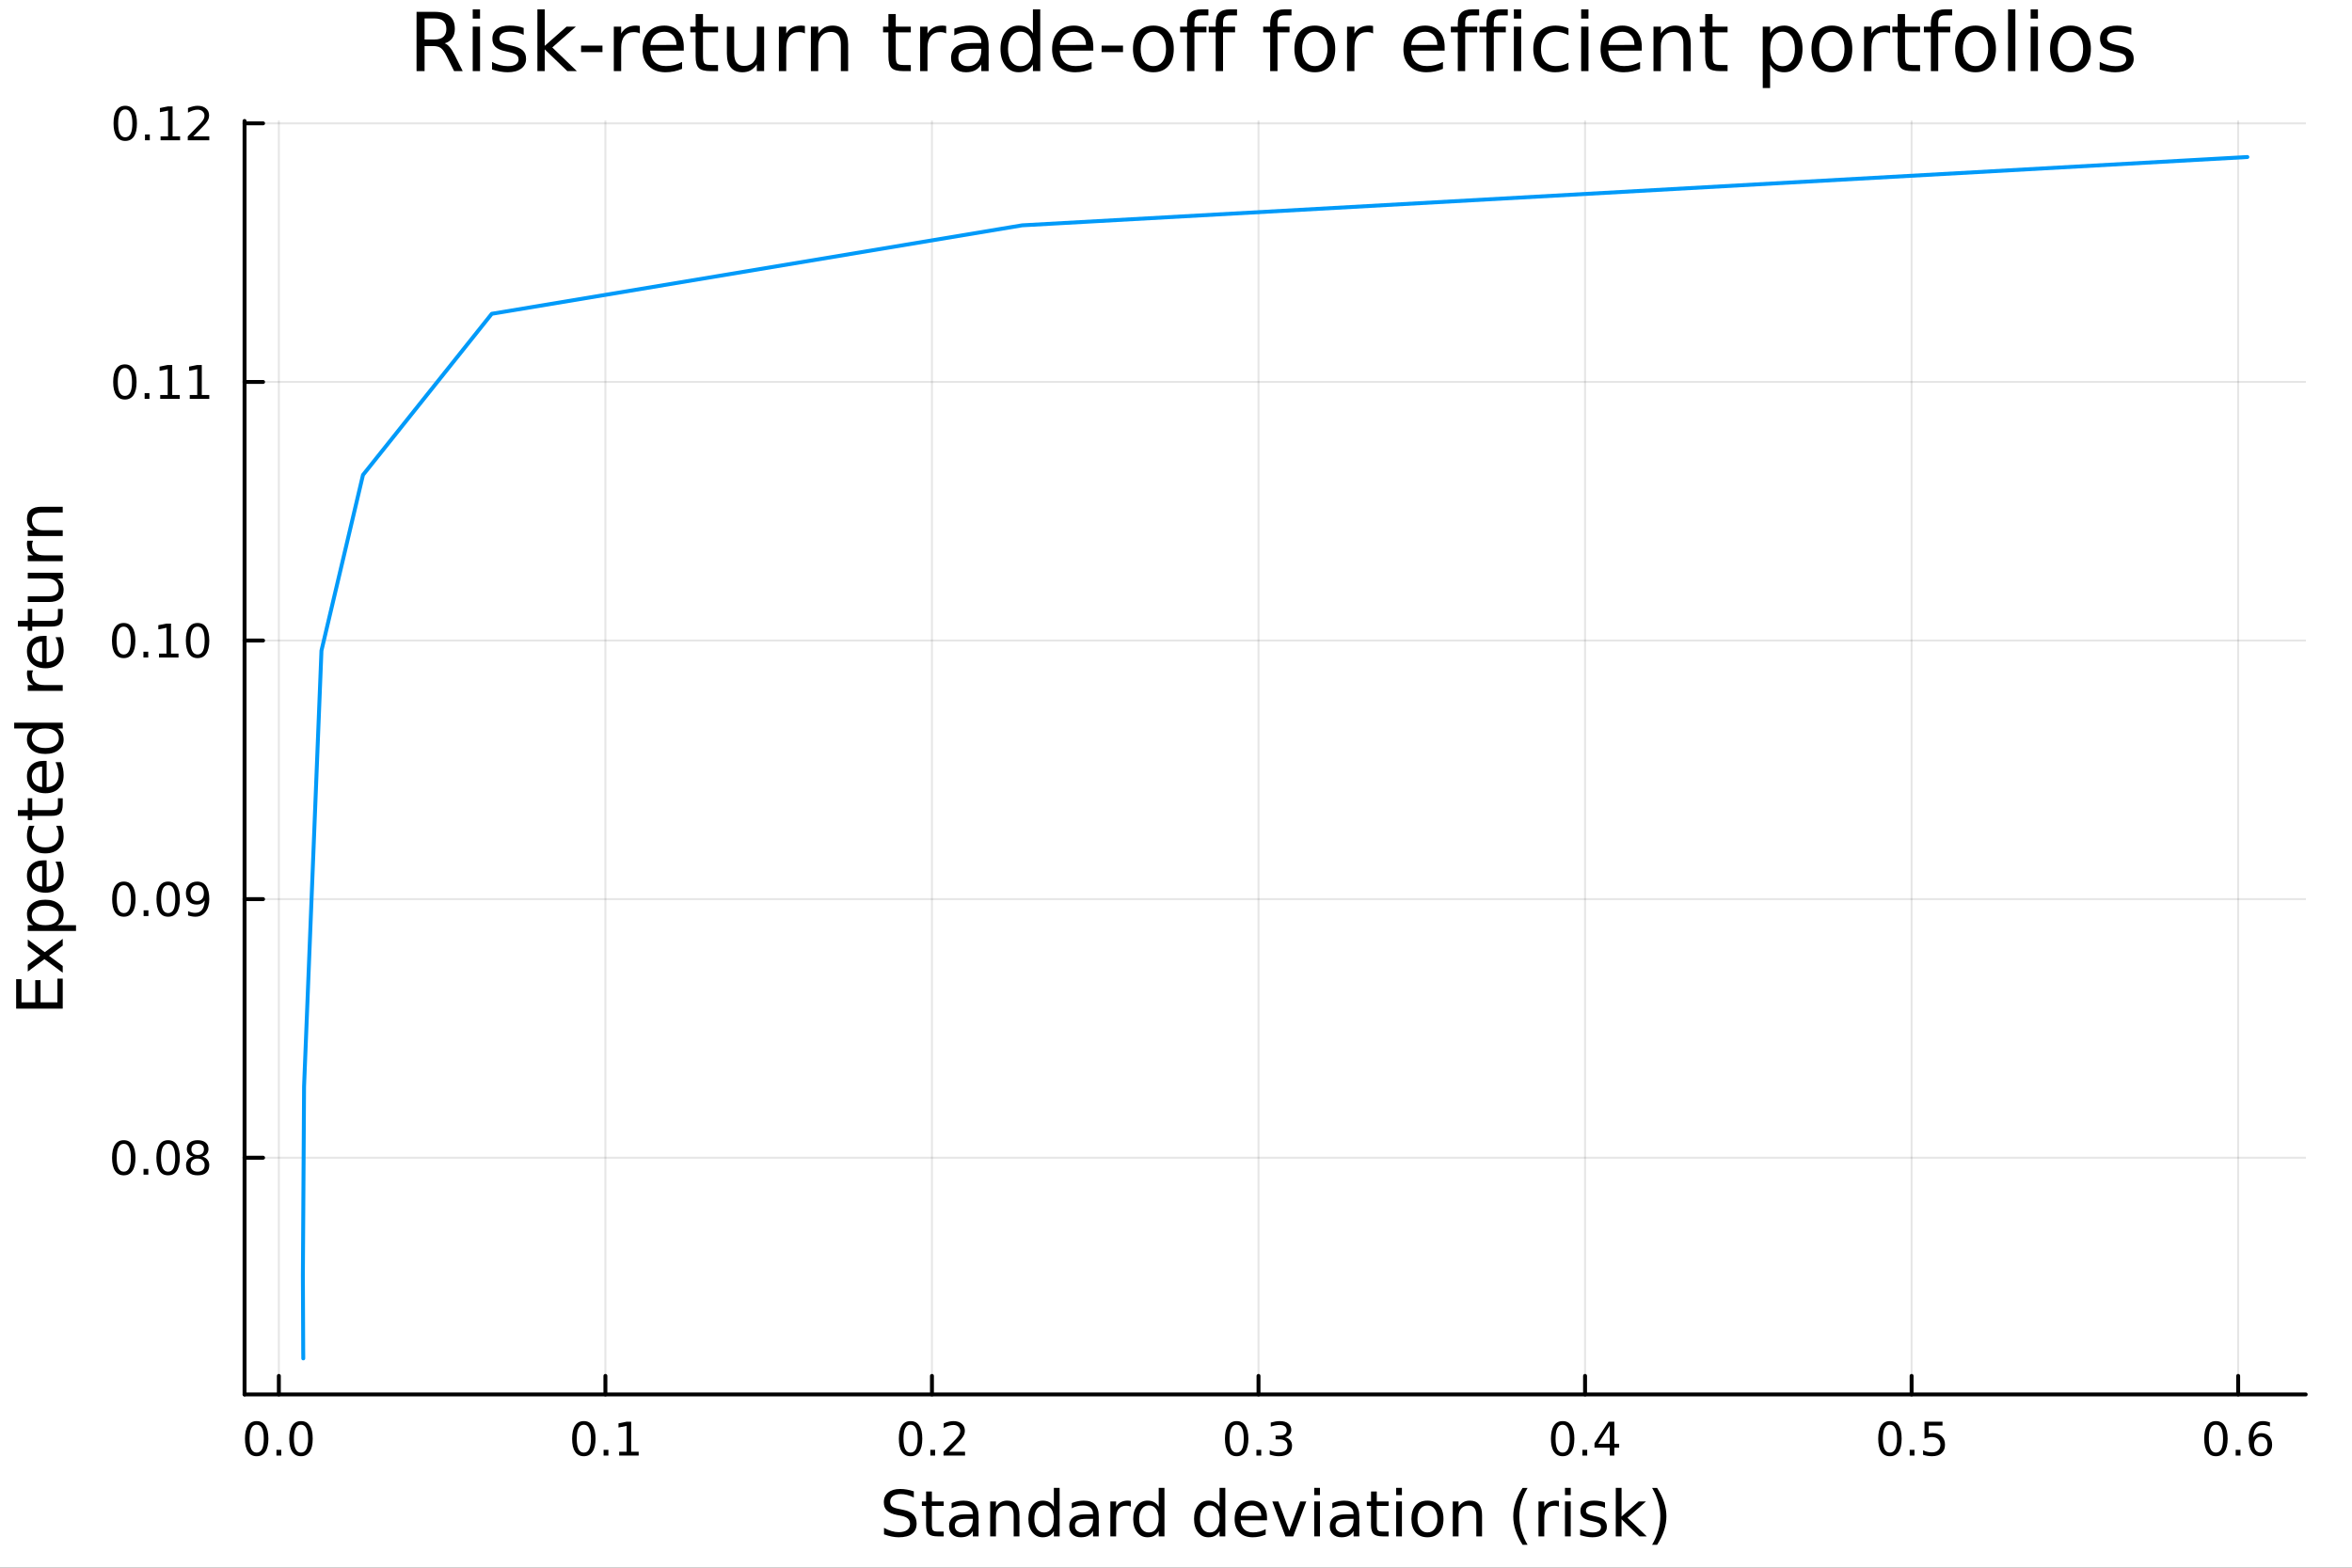 <?xml version="1.0" encoding="utf-8"?>
<svg xmlns="http://www.w3.org/2000/svg" xmlns:xlink="http://www.w3.org/1999/xlink" width="600" height="400" viewBox="0 0 2400 1600">
<rect x="0" y="0" width="2400" height="1600" fill="#333333" stroke="none"/>
<defs>
  <clipPath id="clip290">
    <rect x="0" y="0" width="2400" height="1600"/>
  </clipPath>
</defs>
<path clip-path="url(#clip290)" d="M0 1600 L2400 1600 L2400 0 L0 0  Z" fill="#ffffff" fill-rule="evenodd" fill-opacity="1"/>
<defs>
  <clipPath id="clip291">
    <rect x="480" y="0" width="1681" height="1600"/>
  </clipPath>
</defs>
<path clip-path="url(#clip290)" d="M249.542 1423.18 L2352.76 1423.18 L2352.76 123.472 L249.542 123.472  Z" fill="#ffffff" fill-rule="evenodd" fill-opacity="1"/>
<defs>
  <clipPath id="clip292">
    <rect x="249" y="123" width="2104" height="1301"/>
  </clipPath>
</defs>
<polyline clip-path="url(#clip292)" style="stroke:#000000; stroke-linecap:round; stroke-linejoin:round; stroke-width:2; stroke-opacity:0.1; fill:none" points="284.537,1423.18 284.537,123.472 "/>
<polyline clip-path="url(#clip292)" style="stroke:#000000; stroke-linecap:round; stroke-linejoin:round; stroke-width:2; stroke-opacity:0.1; fill:none" points="617.755,1423.18 617.755,123.472 "/>
<polyline clip-path="url(#clip292)" style="stroke:#000000; stroke-linecap:round; stroke-linejoin:round; stroke-width:2; stroke-opacity:0.1; fill:none" points="950.972,1423.18 950.972,123.472 "/>
<polyline clip-path="url(#clip292)" style="stroke:#000000; stroke-linecap:round; stroke-linejoin:round; stroke-width:2; stroke-opacity:0.1; fill:none" points="1284.19,1423.18 1284.19,123.472 "/>
<polyline clip-path="url(#clip292)" style="stroke:#000000; stroke-linecap:round; stroke-linejoin:round; stroke-width:2; stroke-opacity:0.1; fill:none" points="1617.41,1423.18 1617.41,123.472 "/>
<polyline clip-path="url(#clip292)" style="stroke:#000000; stroke-linecap:round; stroke-linejoin:round; stroke-width:2; stroke-opacity:0.1; fill:none" points="1950.62,1423.18 1950.62,123.472 "/>
<polyline clip-path="url(#clip292)" style="stroke:#000000; stroke-linecap:round; stroke-linejoin:round; stroke-width:2; stroke-opacity:0.1; fill:none" points="2283.84,1423.18 2283.84,123.472 "/>
<polyline clip-path="url(#clip290)" style="stroke:#000000; stroke-linecap:round; stroke-linejoin:round; stroke-width:4; stroke-opacity:1; fill:none" points="249.542,1423.18 2352.76,1423.18 "/>
<polyline clip-path="url(#clip290)" style="stroke:#000000; stroke-linecap:round; stroke-linejoin:round; stroke-width:4; stroke-opacity:1; fill:none" points="284.537,1423.18 284.537,1404.28 "/>
<polyline clip-path="url(#clip290)" style="stroke:#000000; stroke-linecap:round; stroke-linejoin:round; stroke-width:4; stroke-opacity:1; fill:none" points="617.755,1423.18 617.755,1404.28 "/>
<polyline clip-path="url(#clip290)" style="stroke:#000000; stroke-linecap:round; stroke-linejoin:round; stroke-width:4; stroke-opacity:1; fill:none" points="950.972,1423.18 950.972,1404.28 "/>
<polyline clip-path="url(#clip290)" style="stroke:#000000; stroke-linecap:round; stroke-linejoin:round; stroke-width:4; stroke-opacity:1; fill:none" points="1284.19,1423.18 1284.19,1404.28 "/>
<polyline clip-path="url(#clip290)" style="stroke:#000000; stroke-linecap:round; stroke-linejoin:round; stroke-width:4; stroke-opacity:1; fill:none" points="1617.41,1423.18 1617.41,1404.28 "/>
<polyline clip-path="url(#clip290)" style="stroke:#000000; stroke-linecap:round; stroke-linejoin:round; stroke-width:4; stroke-opacity:1; fill:none" points="1950.62,1423.18 1950.62,1404.28 "/>
<polyline clip-path="url(#clip290)" style="stroke:#000000; stroke-linecap:round; stroke-linejoin:round; stroke-width:4; stroke-opacity:1; fill:none" points="2283.84,1423.18 2283.84,1404.28 "/>
<path clip-path="url(#clip290)" d="M261.922 1454.1 Q258.311 1454.1 256.482 1457.66 Q254.677 1461.2 254.677 1468.33 Q254.677 1475.44 256.482 1479.01 Q258.311 1482.55 261.922 1482.55 Q265.556 1482.55 267.362 1479.01 Q269.19 1475.44 269.19 1468.33 Q269.19 1461.2 267.362 1457.66 Q265.556 1454.1 261.922 1454.1 M261.922 1450.39 Q267.732 1450.39 270.788 1455 Q273.866 1459.58 273.866 1468.33 Q273.866 1477.06 270.788 1481.67 Q267.732 1486.25 261.922 1486.25 Q256.112 1486.25 253.033 1481.67 Q249.977 1477.06 249.977 1468.33 Q249.977 1459.58 253.033 1455 Q256.112 1450.39 261.922 1450.39 Z" fill="#000000" fill-rule="nonzero" fill-opacity="1" /><path clip-path="url(#clip290)" d="M282.084 1479.7 L286.968 1479.7 L286.968 1485.58 L282.084 1485.58 L282.084 1479.7 Z" fill="#000000" fill-rule="nonzero" fill-opacity="1" /><path clip-path="url(#clip290)" d="M307.153 1454.1 Q303.542 1454.1 301.713 1457.66 Q299.908 1461.2 299.908 1468.33 Q299.908 1475.44 301.713 1479.01 Q303.542 1482.55 307.153 1482.55 Q310.787 1482.55 312.593 1479.01 Q314.422 1475.44 314.422 1468.33 Q314.422 1461.2 312.593 1457.66 Q310.787 1454.1 307.153 1454.1 M307.153 1450.39 Q312.963 1450.39 316.019 1455 Q319.097 1459.58 319.097 1468.33 Q319.097 1477.06 316.019 1481.67 Q312.963 1486.25 307.153 1486.25 Q301.343 1486.25 298.264 1481.67 Q295.209 1477.06 295.209 1468.33 Q295.209 1459.58 298.264 1455 Q301.343 1450.39 307.153 1450.39 Z" fill="#000000" fill-rule="nonzero" fill-opacity="1" /><path clip-path="url(#clip290)" d="M595.753 1454.1 Q592.142 1454.1 590.313 1457.66 Q588.507 1461.2 588.507 1468.33 Q588.507 1475.44 590.313 1479.01 Q592.142 1482.55 595.753 1482.55 Q599.387 1482.55 601.193 1479.01 Q603.021 1475.44 603.021 1468.33 Q603.021 1461.2 601.193 1457.66 Q599.387 1454.1 595.753 1454.1 M595.753 1450.39 Q601.563 1450.39 604.618 1455 Q607.697 1459.58 607.697 1468.33 Q607.697 1477.06 604.618 1481.67 Q601.563 1486.25 595.753 1486.25 Q589.943 1486.25 586.864 1481.67 Q583.808 1477.06 583.808 1468.33 Q583.808 1459.58 586.864 1455 Q589.943 1450.39 595.753 1450.39 Z" fill="#000000" fill-rule="nonzero" fill-opacity="1" /><path clip-path="url(#clip290)" d="M615.915 1479.7 L620.799 1479.7 L620.799 1485.58 L615.915 1485.58 L615.915 1479.7 Z" fill="#000000" fill-rule="nonzero" fill-opacity="1" /><path clip-path="url(#clip290)" d="M631.794 1481.64 L639.433 1481.64 L639.433 1455.28 L631.123 1456.95 L631.123 1452.69 L639.387 1451.02 L644.063 1451.02 L644.063 1481.64 L651.702 1481.64 L651.702 1485.58 L631.794 1485.58 L631.794 1481.64 Z" fill="#000000" fill-rule="nonzero" fill-opacity="1" /><path clip-path="url(#clip290)" d="M929.155 1454.1 Q925.544 1454.1 923.716 1457.66 Q921.91 1461.2 921.91 1468.33 Q921.91 1475.44 923.716 1479.01 Q925.544 1482.55 929.155 1482.55 Q932.79 1482.55 934.595 1479.01 Q936.424 1475.44 936.424 1468.33 Q936.424 1461.2 934.595 1457.66 Q932.79 1454.1 929.155 1454.1 M929.155 1450.39 Q934.966 1450.39 938.021 1455 Q941.1 1459.58 941.1 1468.33 Q941.1 1477.06 938.021 1481.67 Q934.966 1486.25 929.155 1486.25 Q923.345 1486.25 920.267 1481.67 Q917.211 1477.06 917.211 1468.33 Q917.211 1459.58 920.267 1455 Q923.345 1450.39 929.155 1450.39 Z" fill="#000000" fill-rule="nonzero" fill-opacity="1" /><path clip-path="url(#clip290)" d="M949.317 1479.7 L954.202 1479.7 L954.202 1485.58 L949.317 1485.58 L949.317 1479.7 Z" fill="#000000" fill-rule="nonzero" fill-opacity="1" /><path clip-path="url(#clip290)" d="M968.414 1481.64 L984.734 1481.64 L984.734 1485.58 L962.79 1485.58 L962.79 1481.64 Q965.452 1478.89 970.035 1474.26 Q974.641 1469.61 975.822 1468.27 Q978.067 1465.74 978.947 1464.01 Q979.85 1462.25 979.85 1460.56 Q979.85 1457.8 977.905 1456.07 Q975.984 1454.33 972.882 1454.33 Q970.683 1454.33 968.229 1455.09 Q965.799 1455.86 963.021 1457.41 L963.021 1452.69 Q965.845 1451.55 968.299 1450.97 Q970.752 1450.39 972.789 1450.39 Q978.16 1450.39 981.354 1453.08 Q984.549 1455.77 984.549 1460.26 Q984.549 1462.39 983.738 1464.31 Q982.951 1466.2 980.845 1468.8 Q980.266 1469.47 977.164 1472.69 Q974.063 1475.88 968.414 1481.64 Z" fill="#000000" fill-rule="nonzero" fill-opacity="1" /><path clip-path="url(#clip290)" d="M1261.9 1454.1 Q1258.29 1454.1 1256.46 1457.66 Q1254.65 1461.2 1254.65 1468.33 Q1254.65 1475.44 1256.46 1479.01 Q1258.29 1482.55 1261.9 1482.55 Q1265.53 1482.55 1267.34 1479.01 Q1269.17 1475.44 1269.17 1468.33 Q1269.17 1461.2 1267.34 1457.66 Q1265.53 1454.1 1261.9 1454.1 M1261.9 1450.39 Q1267.71 1450.39 1270.76 1455 Q1273.84 1459.58 1273.84 1468.33 Q1273.84 1477.06 1270.76 1481.67 Q1267.71 1486.25 1261.9 1486.25 Q1256.09 1486.25 1253.01 1481.67 Q1249.95 1477.06 1249.95 1468.33 Q1249.95 1459.58 1253.01 1455 Q1256.09 1450.39 1261.9 1450.39 Z" fill="#000000" fill-rule="nonzero" fill-opacity="1" /><path clip-path="url(#clip290)" d="M1282.06 1479.7 L1286.94 1479.7 L1286.94 1485.58 L1282.06 1485.58 L1282.06 1479.7 Z" fill="#000000" fill-rule="nonzero" fill-opacity="1" /><path clip-path="url(#clip290)" d="M1311.3 1466.95 Q1314.65 1467.66 1316.53 1469.93 Q1318.43 1472.2 1318.43 1475.53 Q1318.43 1480.65 1314.91 1483.45 Q1311.39 1486.25 1304.91 1486.25 Q1302.73 1486.25 1300.42 1485.81 Q1298.13 1485.39 1295.67 1484.54 L1295.67 1480.02 Q1297.62 1481.16 1299.93 1481.74 Q1302.25 1482.32 1304.77 1482.32 Q1309.17 1482.32 1311.46 1480.58 Q1313.77 1478.84 1313.77 1475.53 Q1313.77 1472.48 1311.62 1470.77 Q1309.49 1469.03 1305.67 1469.03 L1301.64 1469.03 L1301.64 1465.19 L1305.86 1465.19 Q1309.31 1465.19 1311.13 1463.82 Q1312.96 1462.43 1312.96 1459.84 Q1312.96 1457.18 1311.06 1455.77 Q1309.19 1454.33 1305.67 1454.33 Q1303.75 1454.33 1301.55 1454.75 Q1299.35 1455.16 1296.71 1456.04 L1296.71 1451.88 Q1299.38 1451.14 1301.69 1450.77 Q1304.03 1450.39 1306.09 1450.39 Q1311.41 1450.39 1314.51 1452.83 Q1317.62 1455.23 1317.62 1459.35 Q1317.62 1462.22 1315.97 1464.21 Q1314.33 1466.18 1311.3 1466.95 Z" fill="#000000" fill-rule="nonzero" fill-opacity="1" /><path clip-path="url(#clip290)" d="M1594.55 1454.1 Q1590.94 1454.1 1589.11 1457.66 Q1587.3 1461.2 1587.3 1468.33 Q1587.3 1475.44 1589.11 1479.01 Q1590.94 1482.55 1594.55 1482.55 Q1598.18 1482.55 1599.99 1479.01 Q1601.82 1475.44 1601.82 1468.33 Q1601.82 1461.2 1599.99 1457.66 Q1598.18 1454.1 1594.55 1454.1 M1594.55 1450.39 Q1600.36 1450.39 1603.41 1455 Q1606.49 1459.58 1606.49 1468.33 Q1606.49 1477.06 1603.41 1481.67 Q1600.36 1486.25 1594.55 1486.25 Q1588.74 1486.25 1585.66 1481.67 Q1582.6 1477.06 1582.6 1468.33 Q1582.6 1459.58 1585.66 1455 Q1588.74 1450.39 1594.55 1450.39 Z" fill="#000000" fill-rule="nonzero" fill-opacity="1" /><path clip-path="url(#clip290)" d="M1614.71 1479.7 L1619.59 1479.7 L1619.59 1485.58 L1614.71 1485.58 L1614.71 1479.7 Z" fill="#000000" fill-rule="nonzero" fill-opacity="1" /><path clip-path="url(#clip290)" d="M1642.63 1455.09 L1630.82 1473.54 L1642.63 1473.54 L1642.63 1455.09 M1641.4 1451.02 L1647.28 1451.02 L1647.28 1473.54 L1652.21 1473.54 L1652.21 1477.43 L1647.28 1477.43 L1647.28 1485.58 L1642.63 1485.58 L1642.63 1477.43 L1627.03 1477.43 L1627.03 1472.92 L1641.4 1451.02 Z" fill="#000000" fill-rule="nonzero" fill-opacity="1" /><path clip-path="url(#clip290)" d="M1928.51 1454.1 Q1924.9 1454.1 1923.07 1457.66 Q1921.26 1461.2 1921.26 1468.33 Q1921.26 1475.44 1923.07 1479.01 Q1924.9 1482.55 1928.51 1482.55 Q1932.14 1482.55 1933.95 1479.01 Q1935.78 1475.44 1935.78 1468.33 Q1935.78 1461.2 1933.95 1457.66 Q1932.14 1454.1 1928.51 1454.1 M1928.51 1450.39 Q1934.32 1450.39 1937.37 1455 Q1940.45 1459.58 1940.45 1468.33 Q1940.45 1477.06 1937.37 1481.67 Q1934.32 1486.25 1928.51 1486.25 Q1922.7 1486.25 1919.62 1481.67 Q1916.56 1477.06 1916.56 1468.33 Q1916.56 1459.58 1919.62 1455 Q1922.7 1450.39 1928.51 1450.39 Z" fill="#000000" fill-rule="nonzero" fill-opacity="1" /><path clip-path="url(#clip290)" d="M1948.67 1479.7 L1953.55 1479.7 L1953.55 1485.58 L1948.67 1485.58 L1948.67 1479.7 Z" fill="#000000" fill-rule="nonzero" fill-opacity="1" /><path clip-path="url(#clip290)" d="M1963.78 1451.02 L1982.14 1451.02 L1982.14 1454.96 L1968.07 1454.96 L1968.07 1463.43 Q1969.09 1463.08 1970.1 1462.92 Q1971.12 1462.73 1972.14 1462.73 Q1977.93 1462.73 1981.31 1465.9 Q1984.69 1469.08 1984.69 1474.49 Q1984.69 1480.07 1981.22 1483.17 Q1977.74 1486.25 1971.42 1486.25 Q1969.25 1486.25 1966.98 1485.88 Q1964.73 1485.51 1962.33 1484.77 L1962.33 1480.07 Q1964.41 1481.2 1966.63 1481.76 Q1968.85 1482.32 1971.33 1482.32 Q1975.34 1482.32 1977.67 1480.21 Q1980.01 1478.1 1980.01 1474.49 Q1980.01 1470.88 1977.67 1468.77 Q1975.34 1466.67 1971.33 1466.67 Q1969.46 1466.67 1967.58 1467.08 Q1965.73 1467.5 1963.78 1468.38 L1963.78 1451.02 Z" fill="#000000" fill-rule="nonzero" fill-opacity="1" /><path clip-path="url(#clip290)" d="M2261.15 1454.1 Q2257.53 1454.1 2255.71 1457.66 Q2253.9 1461.2 2253.9 1468.33 Q2253.9 1475.44 2255.71 1479.01 Q2257.53 1482.55 2261.15 1482.55 Q2264.78 1482.55 2266.59 1479.01 Q2268.41 1475.44 2268.41 1468.33 Q2268.41 1461.2 2266.59 1457.66 Q2264.78 1454.1 2261.15 1454.1 M2261.15 1450.39 Q2266.96 1450.39 2270.01 1455 Q2273.09 1459.58 2273.09 1468.33 Q2273.09 1477.06 2270.01 1481.67 Q2266.96 1486.25 2261.15 1486.25 Q2255.34 1486.25 2252.26 1481.67 Q2249.2 1477.06 2249.2 1468.33 Q2249.2 1459.58 2252.26 1455 Q2255.34 1450.39 2261.15 1450.39 Z" fill="#000000" fill-rule="nonzero" fill-opacity="1" /><path clip-path="url(#clip290)" d="M2281.31 1479.7 L2286.19 1479.7 L2286.19 1485.58 L2281.31 1485.58 L2281.31 1479.7 Z" fill="#000000" fill-rule="nonzero" fill-opacity="1" /><path clip-path="url(#clip290)" d="M2306.96 1466.44 Q2303.81 1466.44 2301.96 1468.59 Q2300.13 1470.74 2300.13 1474.49 Q2300.13 1478.22 2301.96 1480.39 Q2303.81 1482.55 2306.96 1482.55 Q2310.1 1482.55 2311.93 1480.39 Q2313.78 1478.22 2313.78 1474.49 Q2313.78 1470.74 2311.93 1468.59 Q2310.1 1466.44 2306.96 1466.44 M2316.24 1451.78 L2316.24 1456.04 Q2314.48 1455.21 2312.67 1454.77 Q2310.89 1454.33 2309.13 1454.33 Q2304.5 1454.33 2302.05 1457.45 Q2299.62 1460.58 2299.27 1466.9 Q2300.64 1464.89 2302.7 1463.82 Q2304.76 1462.73 2307.23 1462.73 Q2312.44 1462.73 2315.45 1465.9 Q2318.48 1469.05 2318.48 1474.49 Q2318.48 1479.82 2315.34 1483.03 Q2312.19 1486.25 2306.96 1486.25 Q2300.96 1486.25 2297.79 1481.67 Q2294.62 1477.06 2294.62 1468.33 Q2294.62 1460.14 2298.51 1455.28 Q2302.4 1450.39 2308.95 1450.39 Q2310.71 1450.39 2312.49 1450.74 Q2314.29 1451.09 2316.24 1451.78 Z" fill="#000000" fill-rule="nonzero" fill-opacity="1" /><path clip-path="url(#clip290)" d="M932.463 1522.08 L932.463 1528.35 Q928.803 1526.6 925.556 1525.74 Q922.31 1524.88 919.286 1524.88 Q914.034 1524.88 911.17 1526.92 Q908.337 1528.96 908.337 1532.71 Q908.337 1535.87 910.215 1537.49 Q912.125 1539.08 917.408 1540.07 L921.291 1540.86 Q928.485 1542.23 931.89 1545.7 Q935.328 1549.14 935.328 1554.93 Q935.328 1561.84 930.681 1565.4 Q926.066 1568.97 917.122 1568.97 Q913.748 1568.97 909.929 1568.2 Q906.141 1567.44 902.067 1565.94 L902.067 1559.32 Q905.982 1561.52 909.738 1562.63 Q913.493 1563.75 917.122 1563.75 Q922.628 1563.75 925.62 1561.58 Q928.612 1559.42 928.612 1555.41 Q928.612 1551.91 926.448 1549.93 Q924.315 1547.96 919.413 1546.97 L915.499 1546.21 Q908.305 1544.78 905.091 1541.72 Q901.876 1538.67 901.876 1533.22 Q901.876 1526.92 906.3 1523.29 Q910.756 1519.66 918.554 1519.66 Q921.896 1519.66 925.365 1520.27 Q928.835 1520.87 932.463 1522.08 Z" fill="#000000" fill-rule="nonzero" fill-opacity="1" /><path clip-path="url(#clip290)" d="M950.892 1522.27 L950.892 1532.4 L962.955 1532.4 L962.955 1536.95 L950.892 1536.95 L950.892 1556.3 Q950.892 1560.66 952.07 1561.9 Q953.279 1563.14 956.939 1563.14 L962.955 1563.14 L962.955 1568.04 L956.939 1568.04 Q950.16 1568.04 947.582 1565.53 Q945.004 1562.98 945.004 1556.3 L945.004 1536.95 L940.707 1536.95 L940.707 1532.4 L945.004 1532.4 L945.004 1522.27 L950.892 1522.27 Z" fill="#000000" fill-rule="nonzero" fill-opacity="1" /><path clip-path="url(#clip290)" d="M986.858 1550.12 Q979.76 1550.12 977.023 1551.75 Q974.286 1553.37 974.286 1557.29 Q974.286 1560.4 976.323 1562.25 Q978.392 1564.07 981.925 1564.07 Q986.794 1564.07 989.723 1560.63 Q992.683 1557.16 992.683 1551.43 L992.683 1550.12 L986.858 1550.12 M998.539 1547.71 L998.539 1568.04 L992.683 1568.04 L992.683 1562.63 Q990.678 1565.88 987.686 1567.44 Q984.694 1568.97 980.365 1568.97 Q974.891 1568.97 971.644 1565.91 Q968.429 1562.82 968.429 1557.67 Q968.429 1551.65 972.44 1548.6 Q976.482 1545.54 984.471 1545.54 L992.683 1545.54 L992.683 1544.97 Q992.683 1540.93 990.009 1538.73 Q987.367 1536.5 982.561 1536.5 Q979.506 1536.5 976.609 1537.23 Q973.713 1537.97 971.039 1539.43 L971.039 1534.02 Q974.254 1532.78 977.278 1532.17 Q980.301 1531.54 983.166 1531.54 Q990.9 1531.54 994.72 1535.55 Q998.539 1539.56 998.539 1547.71 Z" fill="#000000" fill-rule="nonzero" fill-opacity="1" /><path clip-path="url(#clip290)" d="M1040.23 1546.53 L1040.23 1568.04 L1034.38 1568.04 L1034.38 1546.72 Q1034.38 1541.66 1032.4 1539.14 Q1030.43 1536.63 1026.48 1536.63 Q1021.74 1536.63 1019 1539.65 Q1016.27 1542.68 1016.27 1547.9 L1016.27 1568.04 L1010.38 1568.04 L1010.38 1532.4 L1016.27 1532.4 L1016.27 1537.93 Q1018.37 1534.72 1021.2 1533.13 Q1024.07 1531.54 1027.79 1531.54 Q1033.93 1531.54 1037.08 1535.36 Q1040.23 1539.14 1040.23 1546.53 Z" fill="#000000" fill-rule="nonzero" fill-opacity="1" /><path clip-path="url(#clip290)" d="M1075.37 1537.81 L1075.37 1518.52 L1081.23 1518.52 L1081.23 1568.04 L1075.37 1568.04 L1075.37 1562.7 Q1073.53 1565.88 1070.69 1567.44 Q1067.89 1568.97 1063.95 1568.97 Q1057.49 1568.97 1053.41 1563.81 Q1049.37 1558.65 1049.37 1550.25 Q1049.37 1541.85 1053.41 1536.69 Q1057.49 1531.54 1063.95 1531.54 Q1067.89 1531.54 1070.69 1533.1 Q1073.53 1534.62 1075.37 1537.81 M1055.42 1550.25 Q1055.42 1556.71 1058.06 1560.4 Q1060.73 1564.07 1065.38 1564.07 Q1070.03 1564.07 1072.7 1560.4 Q1075.37 1556.71 1075.37 1550.25 Q1075.37 1543.79 1072.7 1540.13 Q1070.03 1536.44 1065.38 1536.44 Q1060.73 1536.44 1058.06 1540.13 Q1055.42 1543.79 1055.42 1550.25 Z" fill="#000000" fill-rule="nonzero" fill-opacity="1" /><path clip-path="url(#clip290)" d="M1109.49 1550.12 Q1102.4 1550.12 1099.66 1551.75 Q1096.92 1553.37 1096.92 1557.29 Q1096.92 1560.4 1098.96 1562.25 Q1101.03 1564.07 1104.56 1564.07 Q1109.43 1564.07 1112.36 1560.63 Q1115.32 1557.16 1115.32 1551.43 L1115.32 1550.12 L1109.49 1550.12 M1121.17 1547.71 L1121.17 1568.04 L1115.32 1568.04 L1115.32 1562.63 Q1113.31 1565.88 1110.32 1567.44 Q1107.33 1568.97 1103 1568.97 Q1097.53 1568.97 1094.28 1565.91 Q1091.06 1562.82 1091.06 1557.67 Q1091.06 1551.65 1095.08 1548.6 Q1099.12 1545.54 1107.11 1545.54 L1115.32 1545.54 L1115.32 1544.97 Q1115.32 1540.93 1112.64 1538.73 Q1110 1536.5 1105.2 1536.5 Q1102.14 1536.5 1099.24 1537.23 Q1096.35 1537.97 1093.67 1539.43 L1093.67 1534.02 Q1096.89 1532.78 1099.91 1532.17 Q1102.94 1531.54 1105.8 1531.54 Q1113.54 1531.54 1117.36 1535.55 Q1121.17 1539.56 1121.17 1547.71 Z" fill="#000000" fill-rule="nonzero" fill-opacity="1" /><path clip-path="url(#clip290)" d="M1153.89 1537.87 Q1152.91 1537.3 1151.73 1537.04 Q1150.58 1536.76 1149.18 1536.76 Q1144.22 1536.76 1141.54 1540 Q1138.9 1543.22 1138.9 1549.27 L1138.9 1568.04 L1133.01 1568.04 L1133.01 1532.4 L1138.9 1532.4 L1138.9 1537.93 Q1140.75 1534.69 1143.71 1533.13 Q1146.67 1531.54 1150.9 1531.54 Q1151.51 1531.54 1152.24 1531.63 Q1152.97 1531.7 1153.86 1531.85 L1153.89 1537.87 Z" fill="#000000" fill-rule="nonzero" fill-opacity="1" /><path clip-path="url(#clip290)" d="M1182.35 1537.81 L1182.35 1518.52 L1188.21 1518.52 L1188.21 1568.04 L1182.35 1568.04 L1182.35 1562.7 Q1180.5 1565.88 1177.67 1567.44 Q1174.87 1568.97 1170.92 1568.97 Q1164.46 1568.97 1160.39 1563.81 Q1156.35 1558.65 1156.35 1550.25 Q1156.35 1541.85 1160.39 1536.69 Q1164.46 1531.54 1170.92 1531.54 Q1174.87 1531.54 1177.67 1533.1 Q1180.5 1534.62 1182.35 1537.81 M1162.39 1550.25 Q1162.39 1556.71 1165.03 1560.4 Q1167.71 1564.07 1172.35 1564.07 Q1177 1564.07 1179.68 1560.4 Q1182.35 1556.71 1182.35 1550.25 Q1182.35 1543.79 1179.68 1540.13 Q1177 1536.44 1172.35 1536.44 Q1167.71 1536.44 1165.03 1540.13 Q1162.39 1543.79 1162.39 1550.25 Z" fill="#000000" fill-rule="nonzero" fill-opacity="1" /><path clip-path="url(#clip290)" d="M1244.45 1537.81 L1244.45 1518.52 L1250.3 1518.52 L1250.3 1568.04 L1244.45 1568.04 L1244.45 1562.7 Q1242.6 1565.88 1239.77 1567.44 Q1236.97 1568.97 1233.02 1568.97 Q1226.56 1568.97 1222.48 1563.81 Q1218.44 1558.65 1218.44 1550.25 Q1218.44 1541.85 1222.48 1536.69 Q1226.56 1531.54 1233.02 1531.54 Q1236.97 1531.54 1239.77 1533.1 Q1242.6 1534.62 1244.45 1537.81 M1224.49 1550.25 Q1224.49 1556.71 1227.13 1560.4 Q1229.81 1564.07 1234.45 1564.07 Q1239.1 1564.07 1241.77 1560.4 Q1244.45 1556.71 1244.45 1550.25 Q1244.45 1543.79 1241.77 1540.13 Q1239.1 1536.44 1234.45 1536.44 Q1229.81 1536.44 1227.13 1540.13 Q1224.49 1543.79 1224.49 1550.25 Z" fill="#000000" fill-rule="nonzero" fill-opacity="1" /><path clip-path="url(#clip290)" d="M1292.86 1548.76 L1292.86 1551.62 L1265.93 1551.62 Q1266.31 1557.67 1269.56 1560.85 Q1272.84 1564 1278.66 1564 Q1282.04 1564 1285.19 1563.17 Q1288.37 1562.35 1291.49 1560.69 L1291.49 1566.23 Q1288.34 1567.57 1285.03 1568.27 Q1281.72 1568.97 1278.31 1568.97 Q1269.78 1568.97 1264.78 1564 Q1259.82 1559.04 1259.82 1550.57 Q1259.82 1541.82 1264.53 1536.69 Q1269.27 1531.54 1277.29 1531.54 Q1284.49 1531.54 1288.66 1536.18 Q1292.86 1540.8 1292.86 1548.76 M1287 1547.04 Q1286.94 1542.23 1284.3 1539.37 Q1281.69 1536.5 1277.36 1536.5 Q1272.46 1536.5 1269.5 1539.27 Q1266.57 1542.04 1266.12 1547.07 L1287 1547.04 Z" fill="#000000" fill-rule="nonzero" fill-opacity="1" /><path clip-path="url(#clip290)" d="M1298.27 1532.4 L1304.48 1532.4 L1315.62 1562.31 L1326.76 1532.4 L1332.96 1532.4 L1319.59 1568.04 L1311.64 1568.04 L1298.27 1532.4 Z" fill="#000000" fill-rule="nonzero" fill-opacity="1" /><path clip-path="url(#clip290)" d="M1341.05 1532.4 L1346.9 1532.4 L1346.9 1568.04 L1341.05 1568.04 L1341.05 1532.4 M1341.05 1518.52 L1346.9 1518.52 L1346.9 1525.93 L1341.05 1525.93 L1341.05 1518.52 Z" fill="#000000" fill-rule="nonzero" fill-opacity="1" /><path clip-path="url(#clip290)" d="M1375.36 1550.12 Q1368.26 1550.12 1365.52 1551.75 Q1362.78 1553.37 1362.78 1557.29 Q1362.78 1560.4 1364.82 1562.25 Q1366.89 1564.07 1370.42 1564.07 Q1375.29 1564.07 1378.22 1560.63 Q1381.18 1557.16 1381.18 1551.43 L1381.18 1550.12 L1375.36 1550.12 M1387.04 1547.71 L1387.04 1568.04 L1381.18 1568.04 L1381.18 1562.63 Q1379.18 1565.88 1376.18 1567.44 Q1373.19 1568.97 1368.86 1568.97 Q1363.39 1568.97 1360.14 1565.91 Q1356.93 1562.82 1356.93 1557.67 Q1356.93 1551.65 1360.94 1548.6 Q1364.98 1545.54 1372.97 1545.54 L1381.18 1545.54 L1381.18 1544.97 Q1381.18 1540.93 1378.51 1538.73 Q1375.87 1536.5 1371.06 1536.5 Q1368 1536.5 1365.11 1537.23 Q1362.21 1537.97 1359.54 1539.43 L1359.54 1534.02 Q1362.75 1532.78 1365.78 1532.17 Q1368.8 1531.54 1371.67 1531.54 Q1379.4 1531.54 1383.22 1535.55 Q1387.04 1539.56 1387.04 1547.71 Z" fill="#000000" fill-rule="nonzero" fill-opacity="1" /><path clip-path="url(#clip290)" d="M1404.89 1522.27 L1404.89 1532.4 L1416.96 1532.4 L1416.96 1536.95 L1404.89 1536.95 L1404.89 1556.3 Q1404.89 1560.66 1406.07 1561.9 Q1407.28 1563.14 1410.94 1563.14 L1416.96 1563.14 L1416.96 1568.04 L1410.94 1568.04 Q1404.16 1568.04 1401.58 1565.53 Q1399.01 1562.98 1399.01 1556.3 L1399.01 1536.95 L1394.71 1536.95 L1394.71 1532.4 L1399.01 1532.4 L1399.01 1522.27 L1404.89 1522.27 Z" fill="#000000" fill-rule="nonzero" fill-opacity="1" /><path clip-path="url(#clip290)" d="M1424.66 1532.4 L1430.52 1532.4 L1430.52 1568.04 L1424.66 1568.04 L1424.66 1532.4 M1424.66 1518.52 L1430.52 1518.52 L1430.52 1525.93 L1424.66 1525.93 L1424.66 1518.52 Z" fill="#000000" fill-rule="nonzero" fill-opacity="1" /><path clip-path="url(#clip290)" d="M1456.58 1536.5 Q1451.87 1536.5 1449.14 1540.19 Q1446.4 1543.85 1446.4 1550.25 Q1446.4 1556.65 1449.1 1560.34 Q1451.84 1564 1456.58 1564 Q1461.26 1564 1464 1560.31 Q1466.74 1556.62 1466.74 1550.25 Q1466.74 1543.92 1464 1540.23 Q1461.26 1536.5 1456.58 1536.5 M1456.58 1531.54 Q1464.22 1531.54 1468.58 1536.5 Q1472.94 1541.47 1472.94 1550.25 Q1472.94 1559 1468.58 1564 Q1464.22 1568.97 1456.58 1568.97 Q1448.91 1568.97 1444.55 1564 Q1440.22 1559 1440.22 1550.25 Q1440.22 1541.47 1444.55 1536.5 Q1448.91 1531.54 1456.58 1531.54 Z" fill="#000000" fill-rule="nonzero" fill-opacity="1" /><path clip-path="url(#clip290)" d="M1512.28 1546.53 L1512.28 1568.04 L1506.43 1568.04 L1506.43 1546.72 Q1506.43 1541.66 1504.45 1539.14 Q1502.48 1536.63 1498.53 1536.63 Q1493.79 1536.63 1491.05 1539.65 Q1488.32 1542.68 1488.32 1547.9 L1488.32 1568.04 L1482.43 1568.04 L1482.43 1532.4 L1488.32 1532.4 L1488.32 1537.93 Q1490.42 1534.72 1493.25 1533.13 Q1496.11 1531.54 1499.84 1531.54 Q1505.98 1531.54 1509.13 1535.36 Q1512.28 1539.14 1512.28 1546.53 Z" fill="#000000" fill-rule="nonzero" fill-opacity="1" /><path clip-path="url(#clip290)" d="M1558.75 1518.58 Q1554.49 1525.9 1552.42 1533.06 Q1550.35 1540.23 1550.35 1547.58 Q1550.35 1554.93 1552.42 1562.16 Q1554.52 1569.35 1558.75 1576.64 L1553.66 1576.64 Q1548.89 1569.16 1546.5 1561.93 Q1544.14 1554.71 1544.14 1547.58 Q1544.14 1540.48 1546.5 1533.29 Q1548.85 1526.09 1553.66 1518.58 L1558.75 1518.58 Z" fill="#000000" fill-rule="nonzero" fill-opacity="1" /><path clip-path="url(#clip290)" d="M1590.77 1537.87 Q1589.79 1537.3 1588.61 1537.04 Q1587.46 1536.76 1586.06 1536.76 Q1581.1 1536.76 1578.42 1540 Q1575.78 1543.22 1575.78 1549.27 L1575.78 1568.04 L1569.89 1568.04 L1569.89 1532.4 L1575.78 1532.4 L1575.78 1537.93 Q1577.63 1534.69 1580.59 1533.13 Q1583.55 1531.54 1587.78 1531.54 Q1588.39 1531.54 1589.12 1531.63 Q1589.85 1531.7 1590.74 1531.85 L1590.77 1537.87 Z" fill="#000000" fill-rule="nonzero" fill-opacity="1" /><path clip-path="url(#clip290)" d="M1596.92 1532.4 L1602.77 1532.4 L1602.77 1568.04 L1596.92 1568.04 L1596.92 1532.4 M1596.92 1518.52 L1602.77 1518.52 L1602.77 1525.93 L1596.92 1525.93 L1596.92 1518.52 Z" fill="#000000" fill-rule="nonzero" fill-opacity="1" /><path clip-path="url(#clip290)" d="M1637.75 1533.45 L1637.75 1538.98 Q1635.27 1537.71 1632.6 1537.07 Q1629.92 1536.44 1627.06 1536.44 Q1622.7 1536.44 1620.5 1537.77 Q1618.34 1539.11 1618.34 1541.79 Q1618.34 1543.82 1619.9 1545 Q1621.46 1546.15 1626.17 1547.2 L1628.17 1547.64 Q1634.41 1548.98 1637.02 1551.43 Q1639.66 1553.85 1639.66 1558.21 Q1639.66 1563.17 1635.71 1566.07 Q1631.8 1568.97 1624.92 1568.97 Q1622.06 1568.97 1618.94 1568.39 Q1615.85 1567.85 1612.42 1566.74 L1612.42 1560.69 Q1615.66 1562.38 1618.81 1563.24 Q1621.96 1564.07 1625.05 1564.07 Q1629.19 1564.07 1631.42 1562.66 Q1633.65 1561.23 1633.65 1558.65 Q1633.65 1556.27 1632.02 1554.99 Q1630.43 1553.72 1624.99 1552.54 L1622.95 1552.07 Q1617.51 1550.92 1615.09 1548.56 Q1612.67 1546.18 1612.67 1542.04 Q1612.67 1537.01 1616.24 1534.27 Q1619.8 1531.54 1626.36 1531.54 Q1629.6 1531.54 1632.47 1532.01 Q1635.33 1532.49 1637.75 1533.45 Z" fill="#000000" fill-rule="nonzero" fill-opacity="1" /><path clip-path="url(#clip290)" d="M1648.76 1518.52 L1654.65 1518.52 L1654.65 1547.77 L1672.13 1532.4 L1679.61 1532.4 L1660.7 1549.07 L1680.4 1568.04 L1672.76 1568.04 L1654.65 1550.63 L1654.65 1568.04 L1648.76 1568.04 L1648.76 1518.52 Z" fill="#000000" fill-rule="nonzero" fill-opacity="1" /><path clip-path="url(#clip290)" d="M1685.81 1518.58 L1690.91 1518.58 Q1695.68 1526.09 1698.03 1533.29 Q1700.42 1540.48 1700.42 1547.58 Q1700.42 1554.71 1698.03 1561.93 Q1695.68 1569.16 1690.91 1576.64 L1685.81 1576.64 Q1690.05 1569.35 1692.11 1562.16 Q1694.22 1554.93 1694.22 1547.58 Q1694.22 1540.23 1692.11 1533.06 Q1690.05 1525.9 1685.81 1518.58 Z" fill="#000000" fill-rule="nonzero" fill-opacity="1" /><polyline clip-path="url(#clip292)" style="stroke:#000000; stroke-linecap:round; stroke-linejoin:round; stroke-width:2; stroke-opacity:0.1; fill:none" points="249.542,1181.59 2352.76,1181.59 "/>
<polyline clip-path="url(#clip292)" style="stroke:#000000; stroke-linecap:round; stroke-linejoin:round; stroke-width:2; stroke-opacity:0.1; fill:none" points="249.542,917.665 2352.76,917.665 "/>
<polyline clip-path="url(#clip292)" style="stroke:#000000; stroke-linecap:round; stroke-linejoin:round; stroke-width:2; stroke-opacity:0.1; fill:none" points="249.542,653.736 2352.76,653.736 "/>
<polyline clip-path="url(#clip292)" style="stroke:#000000; stroke-linecap:round; stroke-linejoin:round; stroke-width:2; stroke-opacity:0.1; fill:none" points="249.542,389.808 2352.76,389.808 "/>
<polyline clip-path="url(#clip292)" style="stroke:#000000; stroke-linecap:round; stroke-linejoin:round; stroke-width:2; stroke-opacity:0.1; fill:none" points="249.542,125.879 2352.76,125.879 "/>
<polyline clip-path="url(#clip290)" style="stroke:#000000; stroke-linecap:round; stroke-linejoin:round; stroke-width:4; stroke-opacity:1; fill:none" points="249.542,1423.18 249.542,123.472 "/>
<polyline clip-path="url(#clip290)" style="stroke:#000000; stroke-linecap:round; stroke-linejoin:round; stroke-width:4; stroke-opacity:1; fill:none" points="249.542,1181.59 268.44,1181.59 "/>
<polyline clip-path="url(#clip290)" style="stroke:#000000; stroke-linecap:round; stroke-linejoin:round; stroke-width:4; stroke-opacity:1; fill:none" points="249.542,917.665 268.44,917.665 "/>
<polyline clip-path="url(#clip290)" style="stroke:#000000; stroke-linecap:round; stroke-linejoin:round; stroke-width:4; stroke-opacity:1; fill:none" points="249.542,653.736 268.44,653.736 "/>
<polyline clip-path="url(#clip290)" style="stroke:#000000; stroke-linecap:round; stroke-linejoin:round; stroke-width:4; stroke-opacity:1; fill:none" points="249.542,389.808 268.44,389.808 "/>
<polyline clip-path="url(#clip290)" style="stroke:#000000; stroke-linecap:round; stroke-linejoin:round; stroke-width:4; stroke-opacity:1; fill:none" points="249.542,125.879 268.44,125.879 "/>
<path clip-path="url(#clip290)" d="M126.297 1167.39 Q122.686 1167.39 120.857 1170.96 Q119.052 1174.5 119.052 1181.63 Q119.052 1188.74 120.857 1192.3 Q122.686 1195.84 126.297 1195.84 Q129.931 1195.84 131.737 1192.3 Q133.566 1188.74 133.566 1181.63 Q133.566 1174.5 131.737 1170.96 Q129.931 1167.39 126.297 1167.39 M126.297 1163.69 Q132.107 1163.69 135.163 1168.3 Q138.242 1172.88 138.242 1181.63 Q138.242 1190.36 135.163 1194.96 Q132.107 1199.55 126.297 1199.55 Q120.487 1199.55 117.408 1194.96 Q114.353 1190.36 114.353 1181.63 Q114.353 1172.88 117.408 1168.3 Q120.487 1163.69 126.297 1163.69 Z" fill="#000000" fill-rule="nonzero" fill-opacity="1" /><path clip-path="url(#clip290)" d="M146.459 1192.99 L151.343 1192.99 L151.343 1198.87 L146.459 1198.87 L146.459 1192.99 Z" fill="#000000" fill-rule="nonzero" fill-opacity="1" /><path clip-path="url(#clip290)" d="M171.528 1167.39 Q167.917 1167.39 166.089 1170.96 Q164.283 1174.5 164.283 1181.63 Q164.283 1188.74 166.089 1192.3 Q167.917 1195.84 171.528 1195.84 Q175.163 1195.84 176.968 1192.3 Q178.797 1188.74 178.797 1181.63 Q178.797 1174.5 176.968 1170.96 Q175.163 1167.39 171.528 1167.39 M171.528 1163.69 Q177.339 1163.69 180.394 1168.3 Q183.473 1172.88 183.473 1181.63 Q183.473 1190.36 180.394 1194.96 Q177.339 1199.55 171.528 1199.55 Q165.718 1199.55 162.64 1194.96 Q159.584 1190.36 159.584 1181.63 Q159.584 1172.88 162.64 1168.3 Q165.718 1163.69 171.528 1163.69 Z" fill="#000000" fill-rule="nonzero" fill-opacity="1" /><path clip-path="url(#clip290)" d="M201.69 1182.46 Q198.357 1182.46 196.436 1184.24 Q194.538 1186.03 194.538 1189.15 Q194.538 1192.28 196.436 1194.06 Q198.357 1195.84 201.69 1195.84 Q205.024 1195.84 206.945 1194.06 Q208.866 1192.25 208.866 1189.15 Q208.866 1186.03 206.945 1184.24 Q205.047 1182.46 201.69 1182.46 M197.014 1180.47 Q194.005 1179.73 192.315 1177.67 Q190.649 1175.61 190.649 1172.65 Q190.649 1168.5 193.588 1166.1 Q196.551 1163.69 201.69 1163.69 Q206.852 1163.69 209.792 1166.1 Q212.732 1168.5 212.732 1172.65 Q212.732 1175.61 211.042 1177.67 Q209.375 1179.73 206.389 1180.47 Q209.769 1181.26 211.644 1183.55 Q213.542 1185.84 213.542 1189.15 Q213.542 1194.18 210.463 1196.86 Q207.408 1199.55 201.69 1199.55 Q195.973 1199.55 192.894 1196.86 Q189.838 1194.18 189.838 1189.15 Q189.838 1185.84 191.737 1183.55 Q193.635 1181.26 197.014 1180.47 M195.301 1173.09 Q195.301 1175.77 196.968 1177.28 Q198.658 1178.78 201.69 1178.78 Q204.699 1178.78 206.389 1177.28 Q208.102 1175.77 208.102 1173.09 Q208.102 1170.4 206.389 1168.9 Q204.699 1167.39 201.69 1167.39 Q198.658 1167.39 196.968 1168.9 Q195.301 1170.4 195.301 1173.09 Z" fill="#000000" fill-rule="nonzero" fill-opacity="1" /><path clip-path="url(#clip290)" d="M126.39 903.464 Q122.779 903.464 120.95 907.029 Q119.144 910.57 119.144 917.7 Q119.144 924.806 120.95 928.371 Q122.779 931.913 126.39 931.913 Q130.024 931.913 131.83 928.371 Q133.658 924.806 133.658 917.7 Q133.658 910.57 131.83 907.029 Q130.024 903.464 126.39 903.464 M126.39 899.76 Q132.2 899.76 135.255 904.367 Q138.334 908.95 138.334 917.7 Q138.334 926.427 135.255 931.033 Q132.2 935.617 126.39 935.617 Q120.58 935.617 117.501 931.033 Q114.445 926.427 114.445 917.7 Q114.445 908.95 117.501 904.367 Q120.58 899.76 126.39 899.76 Z" fill="#000000" fill-rule="nonzero" fill-opacity="1" /><path clip-path="url(#clip290)" d="M146.552 929.066 L151.436 929.066 L151.436 934.945 L146.552 934.945 L146.552 929.066 Z" fill="#000000" fill-rule="nonzero" fill-opacity="1" /><path clip-path="url(#clip290)" d="M171.621 903.464 Q168.01 903.464 166.181 907.029 Q164.376 910.57 164.376 917.7 Q164.376 924.806 166.181 928.371 Q168.01 931.913 171.621 931.913 Q175.255 931.913 177.061 928.371 Q178.889 924.806 178.889 917.7 Q178.889 910.57 177.061 907.029 Q175.255 903.464 171.621 903.464 M171.621 899.76 Q177.431 899.76 180.487 904.367 Q183.565 908.95 183.565 917.7 Q183.565 926.427 180.487 931.033 Q177.431 935.617 171.621 935.617 Q165.811 935.617 162.732 931.033 Q159.677 926.427 159.677 917.7 Q159.677 908.95 162.732 904.367 Q165.811 899.76 171.621 899.76 Z" fill="#000000" fill-rule="nonzero" fill-opacity="1" /><path clip-path="url(#clip290)" d="M191.922 934.228 L191.922 929.968 Q193.681 930.802 195.487 931.242 Q197.292 931.681 199.028 931.681 Q203.658 931.681 206.088 928.58 Q208.542 925.455 208.889 919.112 Q207.547 921.103 205.487 922.168 Q203.426 923.232 200.926 923.232 Q195.741 923.232 192.709 920.107 Q189.7 916.959 189.7 911.519 Q189.7 906.195 192.848 902.978 Q195.996 899.76 201.227 899.76 Q207.223 899.76 210.371 904.367 Q213.542 908.95 213.542 917.7 Q213.542 925.871 209.653 930.755 Q205.787 935.617 199.237 935.617 Q197.477 935.617 195.672 935.269 Q193.866 934.922 191.922 934.228 M201.227 919.575 Q204.375 919.575 206.204 917.422 Q208.056 915.269 208.056 911.519 Q208.056 907.793 206.204 905.64 Q204.375 903.464 201.227 903.464 Q198.079 903.464 196.227 905.64 Q194.399 907.793 194.399 911.519 Q194.399 915.269 196.227 917.422 Q198.079 919.575 201.227 919.575 Z" fill="#000000" fill-rule="nonzero" fill-opacity="1" /><path clip-path="url(#clip290)" d="M126.205 639.535 Q122.593 639.535 120.765 643.1 Q118.959 646.642 118.959 653.771 Q118.959 660.878 120.765 664.442 Q122.593 667.984 126.205 667.984 Q129.839 667.984 131.644 664.442 Q133.473 660.878 133.473 653.771 Q133.473 646.642 131.644 643.1 Q129.839 639.535 126.205 639.535 M126.205 635.831 Q132.015 635.831 135.07 640.438 Q138.149 645.021 138.149 653.771 Q138.149 662.498 135.07 667.104 Q132.015 671.688 126.205 671.688 Q120.394 671.688 117.316 667.104 Q114.26 662.498 114.26 653.771 Q114.26 645.021 117.316 640.438 Q120.394 635.831 126.205 635.831 Z" fill="#000000" fill-rule="nonzero" fill-opacity="1" /><path clip-path="url(#clip290)" d="M146.366 665.137 L151.251 665.137 L151.251 671.016 L146.366 671.016 L146.366 665.137 Z" fill="#000000" fill-rule="nonzero" fill-opacity="1" /><path clip-path="url(#clip290)" d="M162.246 667.081 L169.885 667.081 L169.885 640.716 L161.575 642.382 L161.575 638.123 L169.839 636.456 L174.514 636.456 L174.514 667.081 L182.153 667.081 L182.153 671.016 L162.246 671.016 L162.246 667.081 Z" fill="#000000" fill-rule="nonzero" fill-opacity="1" /><path clip-path="url(#clip290)" d="M201.598 639.535 Q197.987 639.535 196.158 643.1 Q194.352 646.642 194.352 653.771 Q194.352 660.878 196.158 664.442 Q197.987 667.984 201.598 667.984 Q205.232 667.984 207.037 664.442 Q208.866 660.878 208.866 653.771 Q208.866 646.642 207.037 643.1 Q205.232 639.535 201.598 639.535 M201.598 635.831 Q207.408 635.831 210.463 640.438 Q213.542 645.021 213.542 653.771 Q213.542 662.498 210.463 667.104 Q207.408 671.688 201.598 671.688 Q195.787 671.688 192.709 667.104 Q189.653 662.498 189.653 653.771 Q189.653 645.021 192.709 640.438 Q195.787 635.831 201.598 635.831 Z" fill="#000000" fill-rule="nonzero" fill-opacity="1" /><path clip-path="url(#clip290)" d="M127.431 375.606 Q123.82 375.606 121.992 379.171 Q120.186 382.713 120.186 389.842 Q120.186 396.949 121.992 400.514 Q123.82 404.055 127.431 404.055 Q131.066 404.055 132.871 400.514 Q134.7 396.949 134.7 389.842 Q134.7 382.713 132.871 379.171 Q131.066 375.606 127.431 375.606 M127.431 371.903 Q133.242 371.903 136.297 376.509 Q139.376 381.092 139.376 389.842 Q139.376 398.569 136.297 403.176 Q133.242 407.759 127.431 407.759 Q121.621 407.759 118.543 403.176 Q115.487 398.569 115.487 389.842 Q115.487 381.092 118.543 376.509 Q121.621 371.903 127.431 371.903 Z" fill="#000000" fill-rule="nonzero" fill-opacity="1" /><path clip-path="url(#clip290)" d="M147.593 401.208 L152.478 401.208 L152.478 407.088 L147.593 407.088 L147.593 401.208 Z" fill="#000000" fill-rule="nonzero" fill-opacity="1" /><path clip-path="url(#clip290)" d="M163.473 403.152 L171.112 403.152 L171.112 376.787 L162.802 378.454 L162.802 374.194 L171.065 372.528 L175.741 372.528 L175.741 403.152 L183.38 403.152 L183.38 407.088 L163.473 407.088 L163.473 403.152 Z" fill="#000000" fill-rule="nonzero" fill-opacity="1" /><path clip-path="url(#clip290)" d="M193.635 403.152 L201.274 403.152 L201.274 376.787 L192.963 378.454 L192.963 374.194 L201.227 372.528 L205.903 372.528 L205.903 403.152 L213.542 403.152 L213.542 407.088 L193.635 407.088 L193.635 403.152 Z" fill="#000000" fill-rule="nonzero" fill-opacity="1" /><path clip-path="url(#clip290)" d="M127.802 111.678 Q124.191 111.678 122.362 115.242 Q120.556 118.784 120.556 125.914 Q120.556 133.02 122.362 136.585 Q124.191 140.126 127.802 140.126 Q131.436 140.126 133.242 136.585 Q135.07 133.02 135.07 125.914 Q135.07 118.784 133.242 115.242 Q131.436 111.678 127.802 111.678 M127.802 107.974 Q133.612 107.974 136.667 112.58 Q139.746 117.164 139.746 125.914 Q139.746 134.64 136.667 139.247 Q133.612 143.83 127.802 143.83 Q121.992 143.83 118.913 139.247 Q115.857 134.64 115.857 125.914 Q115.857 117.164 118.913 112.58 Q121.992 107.974 127.802 107.974 Z" fill="#000000" fill-rule="nonzero" fill-opacity="1" /><path clip-path="url(#clip290)" d="M147.964 137.279 L152.848 137.279 L152.848 143.159 L147.964 143.159 L147.964 137.279 Z" fill="#000000" fill-rule="nonzero" fill-opacity="1" /><path clip-path="url(#clip290)" d="M163.843 139.224 L171.482 139.224 L171.482 112.858 L163.172 114.525 L163.172 110.266 L171.436 108.599 L176.112 108.599 L176.112 139.224 L183.751 139.224 L183.751 143.159 L163.843 143.159 L163.843 139.224 Z" fill="#000000" fill-rule="nonzero" fill-opacity="1" /><path clip-path="url(#clip290)" d="M197.223 139.224 L213.542 139.224 L213.542 143.159 L191.598 143.159 L191.598 139.224 Q194.26 136.469 198.843 131.839 Q203.449 127.187 204.63 125.844 Q206.875 123.321 207.755 121.585 Q208.658 119.826 208.658 118.136 Q208.658 115.381 206.713 113.645 Q204.792 111.909 201.69 111.909 Q199.491 111.909 197.037 112.673 Q194.607 113.437 191.829 114.988 L191.829 110.266 Q194.653 109.131 197.107 108.553 Q199.561 107.974 201.598 107.974 Q206.968 107.974 210.162 110.659 Q213.357 113.344 213.357 117.835 Q213.357 119.965 212.547 121.886 Q211.76 123.784 209.653 126.377 Q209.074 127.048 205.973 130.265 Q202.871 133.46 197.223 139.224 Z" fill="#000000" fill-rule="nonzero" fill-opacity="1" /><path clip-path="url(#clip290)" d="M16.484 1029.43 L16.484 999.388 L21.895 999.388 L21.895 1023 L35.963 1023 L35.963 1000.37 L41.374 1000.37 L41.374 1023 L58.593 1023 L58.593 998.815 L64.004 998.815 L64.004 1029.43 L16.484 1029.43 Z" fill="#000000" fill-rule="nonzero" fill-opacity="1" /><path clip-path="url(#clip290)" d="M28.356 958.87 L45.703 971.761 L64.004 958.202 L64.004 965.109 L50 975.485 L64.004 985.861 L64.004 992.768 L45.353 978.922 L28.356 991.59 L28.356 984.683 L41.056 975.23 L28.356 965.777 L28.356 958.87 Z" fill="#000000" fill-rule="nonzero" fill-opacity="1" /><path clip-path="url(#clip290)" d="M58.657 944.261 L77.563 944.261 L77.563 950.149 L28.356 950.149 L28.356 944.261 L33.767 944.261 Q30.584 942.415 29.056 939.614 Q27.497 936.781 27.497 932.867 Q27.497 926.373 32.653 922.331 Q37.809 918.257 46.212 918.257 Q54.615 918.257 59.771 922.331 Q64.927 926.373 64.927 932.867 Q64.927 936.781 63.399 939.614 Q61.84 942.415 58.657 944.261 M46.212 924.336 Q39.751 924.336 36.09 927.01 Q32.398 929.652 32.398 934.299 Q32.398 938.946 36.09 941.619 Q39.751 944.261 46.212 944.261 Q52.673 944.261 56.365 941.619 Q60.026 938.946 60.026 934.299 Q60.026 929.652 56.365 927.01 Q52.673 924.336 46.212 924.336 Z" fill="#000000" fill-rule="nonzero" fill-opacity="1" /><path clip-path="url(#clip290)" d="M44.716 878.058 L47.581 878.058 L47.581 904.985 Q53.628 904.603 56.811 901.356 Q59.962 898.078 59.962 892.253 Q59.962 888.879 59.134 885.728 Q58.307 882.546 56.652 879.426 L62.19 879.426 Q63.527 882.577 64.227 885.888 Q64.927 889.198 64.927 892.603 Q64.927 901.133 59.962 906.131 Q54.997 911.096 46.53 911.096 Q37.777 911.096 32.653 906.385 Q27.497 901.643 27.497 893.622 Q27.497 886.429 32.144 882.259 Q36.759 878.058 44.716 878.058 M42.997 883.914 Q38.191 883.978 35.327 886.62 Q32.462 889.23 32.462 893.558 Q32.462 898.46 35.231 901.42 Q38 904.348 43.029 904.794 L42.997 883.914 Z" fill="#000000" fill-rule="nonzero" fill-opacity="1" /><path clip-path="url(#clip290)" d="M29.725 842.792 L35.199 842.792 Q33.831 845.274 33.162 847.789 Q32.462 850.271 32.462 852.818 Q32.462 858.515 36.09 861.666 Q39.687 864.817 46.212 864.817 Q52.737 864.817 56.365 861.666 Q59.962 858.515 59.962 852.818 Q59.962 850.271 59.294 847.789 Q58.593 845.274 57.225 842.792 L62.636 842.792 Q63.781 845.243 64.354 847.884 Q64.927 850.494 64.927 853.454 Q64.927 861.507 59.866 866.249 Q54.806 870.992 46.212 870.992 Q37.491 870.992 32.494 866.218 Q27.497 861.411 27.497 853.072 Q27.497 850.367 28.07 847.789 Q28.611 845.211 29.725 842.792 Z" fill="#000000" fill-rule="nonzero" fill-opacity="1" /><path clip-path="url(#clip290)" d="M18.235 826.814 L28.356 826.814 L28.356 814.751 L32.908 814.751 L32.908 826.814 L52.259 826.814 Q56.62 826.814 57.861 825.636 Q59.103 824.427 59.103 820.766 L59.103 814.751 L64.004 814.751 L64.004 820.766 Q64.004 827.546 61.49 830.124 Q58.943 832.702 52.259 832.702 L32.908 832.702 L32.908 836.999 L28.356 836.999 L28.356 832.702 L18.235 832.702 L18.235 826.814 Z" fill="#000000" fill-rule="nonzero" fill-opacity="1" /><path clip-path="url(#clip290)" d="M44.716 776.557 L47.581 776.557 L47.581 803.484 Q53.628 803.102 56.811 799.855 Q59.962 796.577 59.962 790.752 Q59.962 787.378 59.134 784.227 Q58.307 781.044 56.652 777.925 L62.19 777.925 Q63.527 781.076 64.227 784.386 Q64.927 787.697 64.927 791.102 Q64.927 799.632 59.962 804.629 Q54.997 809.595 46.53 809.595 Q37.777 809.595 32.653 804.884 Q27.497 800.142 27.497 792.121 Q27.497 784.927 32.144 780.758 Q36.759 776.557 44.716 776.557 M42.997 782.413 Q38.191 782.477 35.327 785.118 Q32.462 787.728 32.462 792.057 Q32.462 796.959 35.231 799.919 Q38 802.847 43.029 803.293 L42.997 782.413 Z" fill="#000000" fill-rule="nonzero" fill-opacity="1" /><path clip-path="url(#clip290)" d="M33.767 743.487 L14.479 743.487 L14.479 737.63 L64.004 737.63 L64.004 743.487 L58.657 743.487 Q61.84 745.333 63.399 748.166 Q64.927 750.966 64.927 754.913 Q64.927 761.374 59.771 765.448 Q54.615 769.491 46.212 769.491 Q37.809 769.491 32.653 765.448 Q27.497 761.374 27.497 754.913 Q27.497 750.966 29.056 748.166 Q30.584 745.333 33.767 743.487 M46.212 763.443 Q52.673 763.443 56.365 760.801 Q60.026 758.128 60.026 753.481 Q60.026 748.834 56.365 746.16 Q52.673 743.487 46.212 743.487 Q39.751 743.487 36.09 746.16 Q32.398 748.834 32.398 753.481 Q32.398 758.128 36.09 760.801 Q39.751 763.443 46.212 763.443 Z" fill="#000000" fill-rule="nonzero" fill-opacity="1" /><path clip-path="url(#clip290)" d="M33.831 684.19 Q33.258 685.177 33.003 686.355 Q32.717 687.5 32.717 688.901 Q32.717 693.866 35.963 696.54 Q39.178 699.181 45.225 699.181 L64.004 699.181 L64.004 705.07 L28.356 705.07 L28.356 699.181 L33.894 699.181 Q30.648 697.335 29.088 694.375 Q27.497 691.415 27.497 687.182 Q27.497 686.577 27.592 685.845 Q27.656 685.113 27.815 684.222 L33.831 684.19 Z" fill="#000000" fill-rule="nonzero" fill-opacity="1" /><path clip-path="url(#clip290)" d="M44.716 648.988 L47.581 648.988 L47.581 675.915 Q53.628 675.533 56.811 672.286 Q59.962 669.008 59.962 663.183 Q59.962 659.81 59.134 656.658 Q58.307 653.476 56.652 650.356 L62.19 650.356 Q63.527 653.507 64.227 656.818 Q64.927 660.128 64.927 663.533 Q64.927 672.064 59.962 677.061 Q54.997 682.026 46.53 682.026 Q37.777 682.026 32.653 677.315 Q27.497 672.573 27.497 664.552 Q27.497 657.359 32.144 653.189 Q36.759 648.988 44.716 648.988 M42.997 654.844 Q38.191 654.908 35.327 657.55 Q32.462 660.16 32.462 664.488 Q32.462 669.39 35.231 672.35 Q38 675.278 43.029 675.724 L42.997 654.844 Z" fill="#000000" fill-rule="nonzero" fill-opacity="1" /><path clip-path="url(#clip290)" d="M18.235 633.583 L28.356 633.583 L28.356 621.52 L32.908 621.52 L32.908 633.583 L52.259 633.583 Q56.62 633.583 57.861 632.405 Q59.103 631.196 59.103 627.535 L59.103 621.52 L64.004 621.52 L64.004 627.535 Q64.004 634.315 61.49 636.893 Q58.943 639.471 52.259 639.471 L32.908 639.471 L32.908 643.768 L28.356 643.768 L28.356 639.471 L18.235 639.471 L18.235 633.583 Z" fill="#000000" fill-rule="nonzero" fill-opacity="1" /><path clip-path="url(#clip290)" d="M49.936 614.422 L28.356 614.422 L28.356 608.566 L49.713 608.566 Q54.774 608.566 57.32 606.592 Q59.835 604.619 59.835 600.672 Q59.835 595.93 56.811 593.192 Q53.787 590.423 48.567 590.423 L28.356 590.423 L28.356 584.567 L64.004 584.567 L64.004 590.423 L58.53 590.423 Q61.776 592.556 63.368 595.389 Q64.927 598.189 64.927 601.913 Q64.927 608.056 61.108 611.239 Q57.288 614.422 49.936 614.422 M27.497 599.685 L27.497 599.685 Z" fill="#000000" fill-rule="nonzero" fill-opacity="1" /><path clip-path="url(#clip290)" d="M33.831 551.847 Q33.258 552.834 33.003 554.011 Q32.717 555.157 32.717 556.558 Q32.717 561.523 35.963 564.197 Q39.178 566.838 45.225 566.838 L64.004 566.838 L64.004 572.727 L28.356 572.727 L28.356 566.838 L33.894 566.838 Q30.648 564.992 29.088 562.032 Q27.497 559.072 27.497 554.839 Q27.497 554.234 27.592 553.502 Q27.656 552.77 27.815 551.879 L33.831 551.847 Z" fill="#000000" fill-rule="nonzero" fill-opacity="1" /><path clip-path="url(#clip290)" d="M42.488 517.218 L64.004 517.218 L64.004 523.074 L42.679 523.074 Q37.618 523.074 35.104 525.048 Q32.589 527.021 32.589 530.968 Q32.589 535.71 35.613 538.447 Q38.637 541.185 43.857 541.185 L64.004 541.185 L64.004 547.073 L28.356 547.073 L28.356 541.185 L33.894 541.185 Q30.68 539.084 29.088 536.251 Q27.497 533.387 27.497 529.663 Q27.497 523.52 31.316 520.369 Q35.104 517.218 42.488 517.218 Z" fill="#000000" fill-rule="nonzero" fill-opacity="1" /><path clip-path="url(#clip290)" d="M453.74 44.22 Q456.373 45.111 458.844 48.028 Q461.356 50.944 463.868 56.048 L472.172 72.576 L463.381 72.576 L455.644 57.061 Q452.647 50.985 449.811 49 Q447.016 47.015 442.155 47.015 L433.243 47.015 L433.243 72.576 L425.06 72.576 L425.06 12.096 L443.532 12.096 Q453.902 12.096 459.006 16.43 Q464.111 20.765 464.111 29.515 Q464.111 35.227 461.437 38.994 Q458.804 42.761 453.74 44.22 M433.243 18.82 L433.243 40.29 L443.532 40.29 Q449.446 40.29 452.444 37.576 Q455.482 34.822 455.482 29.515 Q455.482 24.208 452.444 21.535 Q449.446 18.82 443.532 18.82 L433.243 18.82 Z" fill="#000000" fill-rule="nonzero" fill-opacity="1" /><path clip-path="url(#clip290)" d="M482.38 27.206 L489.834 27.206 L489.834 72.576 L482.38 72.576 L482.38 27.206 M482.38 9.544 L489.834 9.544 L489.834 18.983 L482.38 18.983 L482.38 9.544 Z" fill="#000000" fill-rule="nonzero" fill-opacity="1" /><path clip-path="url(#clip290)" d="M534.353 28.543 L534.353 35.591 Q531.194 33.971 527.791 33.161 Q524.388 32.35 520.742 32.35 Q515.193 32.35 512.397 34.052 Q509.643 35.753 509.643 39.156 Q509.643 41.749 511.628 43.248 Q513.613 44.706 519.608 46.043 L522.16 46.61 Q530.1 48.311 533.422 51.43 Q536.784 54.509 536.784 60.059 Q536.784 66.378 531.761 70.064 Q526.778 73.751 518.028 73.751 Q514.382 73.751 510.412 73.022 Q506.483 72.333 502.108 70.915 L502.108 63.218 Q506.24 65.365 510.25 66.459 Q514.261 67.512 518.19 67.512 Q523.456 67.512 526.292 65.73 Q529.128 63.907 529.128 60.626 Q529.128 57.588 527.062 55.967 Q525.036 54.347 518.109 52.848 L515.517 52.24 Q508.59 50.782 505.511 47.785 Q502.432 44.746 502.432 39.48 Q502.432 33.08 506.969 29.596 Q511.506 26.112 519.851 26.112 Q523.983 26.112 527.629 26.72 Q531.275 27.327 534.353 28.543 Z" fill="#000000" fill-rule="nonzero" fill-opacity="1" /><path clip-path="url(#clip290)" d="M548.369 9.544 L555.864 9.544 L555.864 46.772 L578.103 27.206 L587.623 27.206 L563.56 48.433 L588.635 72.576 L578.913 72.576 L555.864 50.418 L555.864 72.576 L548.369 72.576 L548.369 9.544 Z" fill="#000000" fill-rule="nonzero" fill-opacity="1" /><path clip-path="url(#clip290)" d="M592.929 46.529 L614.764 46.529 L614.764 53.172 L592.929 53.172 L592.929 46.529 Z" fill="#000000" fill-rule="nonzero" fill-opacity="1" /><path clip-path="url(#clip290)" d="M652.923 34.173 Q651.667 33.444 650.169 33.12 Q648.71 32.756 646.928 32.756 Q640.609 32.756 637.206 36.888 Q633.844 40.979 633.844 48.676 L633.844 72.576 L626.349 72.576 L626.349 27.206 L633.844 27.206 L633.844 34.254 Q636.193 30.122 639.96 28.138 Q643.728 26.112 649.115 26.112 Q649.885 26.112 650.817 26.234 Q651.749 26.315 652.883 26.517 L652.923 34.173 Z" fill="#000000" fill-rule="nonzero" fill-opacity="1" /><path clip-path="url(#clip290)" d="M697.726 48.028 L697.726 51.673 L663.456 51.673 Q663.942 59.37 668.074 63.421 Q672.246 67.431 679.659 67.431 Q683.953 67.431 687.964 66.378 Q692.015 65.325 695.984 63.218 L695.984 70.267 Q691.974 71.968 687.761 72.86 Q683.548 73.751 679.214 73.751 Q668.357 73.751 661.997 67.431 Q655.678 61.112 655.678 50.337 Q655.678 39.197 661.673 32.675 Q667.709 26.112 677.917 26.112 Q687.072 26.112 692.379 32.026 Q697.726 37.9 697.726 48.028 M690.273 45.84 Q690.192 39.723 686.829 36.077 Q683.508 32.431 677.998 32.431 Q671.76 32.431 667.993 35.956 Q664.266 39.48 663.699 45.88 L690.273 45.84 Z" fill="#000000" fill-rule="nonzero" fill-opacity="1" /><path clip-path="url(#clip290)" d="M717.333 14.324 L717.333 27.206 L732.686 27.206 L732.686 32.999 L717.333 32.999 L717.333 57.628 Q717.333 63.178 718.831 64.758 Q720.371 66.338 725.029 66.338 L732.686 66.338 L732.686 72.576 L725.029 72.576 Q716.401 72.576 713.12 69.376 Q709.838 66.135 709.838 57.628 L709.838 32.999 L704.37 32.999 L704.37 27.206 L709.838 27.206 L709.838 14.324 L717.333 14.324 Z" fill="#000000" fill-rule="nonzero" fill-opacity="1" /><path clip-path="url(#clip290)" d="M741.719 54.671 L741.719 27.206 L749.173 27.206 L749.173 54.387 Q749.173 60.828 751.684 64.069 Q754.196 67.269 759.219 67.269 Q765.255 67.269 768.739 63.421 Q772.263 59.573 772.263 52.929 L772.263 27.206 L779.717 27.206 L779.717 72.576 L772.263 72.576 L772.263 65.608 Q769.549 69.74 765.944 71.766 Q762.379 73.751 757.639 73.751 Q749.821 73.751 745.77 68.89 Q741.719 64.029 741.719 54.671 M760.475 26.112 L760.475 26.112 Z" fill="#000000" fill-rule="nonzero" fill-opacity="1" /><path clip-path="url(#clip290)" d="M821.36 34.173 Q820.104 33.444 818.605 33.12 Q817.147 32.756 815.365 32.756 Q809.045 32.756 805.642 36.888 Q802.28 40.979 802.28 48.676 L802.28 72.576 L794.786 72.576 L794.786 27.206 L802.28 27.206 L802.28 34.254 Q804.63 30.122 808.397 28.138 Q812.164 26.112 817.552 26.112 Q818.322 26.112 819.253 26.234 Q820.185 26.315 821.319 26.517 L821.36 34.173 Z" fill="#000000" fill-rule="nonzero" fill-opacity="1" /><path clip-path="url(#clip290)" d="M865.434 45.192 L865.434 72.576 L857.98 72.576 L857.98 45.435 Q857.98 38.994 855.468 35.794 Q852.957 32.594 847.934 32.594 Q841.898 32.594 838.414 36.442 Q834.93 40.29 834.93 46.934 L834.93 72.576 L827.436 72.576 L827.436 27.206 L834.93 27.206 L834.93 34.254 Q837.604 30.163 841.209 28.138 Q844.855 26.112 849.595 26.112 Q857.413 26.112 861.423 30.973 Q865.434 35.794 865.434 45.192 Z" fill="#000000" fill-rule="nonzero" fill-opacity="1" /><path clip-path="url(#clip290)" d="M914.045 14.324 L914.045 27.206 L929.397 27.206 L929.397 32.999 L914.045 32.999 L914.045 57.628 Q914.045 63.178 915.543 64.758 Q917.083 66.338 921.741 66.338 L929.397 66.338 L929.397 72.576 L921.741 72.576 Q913.113 72.576 909.832 69.376 Q906.55 66.135 906.55 57.628 L906.55 32.999 L901.082 32.999 L901.082 27.206 L906.55 27.206 L906.55 14.324 L914.045 14.324 Z" fill="#000000" fill-rule="nonzero" fill-opacity="1" /><path clip-path="url(#clip290)" d="M965.491 34.173 Q964.235 33.444 962.736 33.12 Q961.278 32.756 959.496 32.756 Q953.176 32.756 949.774 36.888 Q946.411 40.979 946.411 48.676 L946.411 72.576 L938.917 72.576 L938.917 27.206 L946.411 27.206 L946.411 34.254 Q948.761 30.122 952.528 28.138 Q956.295 26.112 961.683 26.112 Q962.453 26.112 963.385 26.234 Q964.316 26.315 965.451 26.517 L965.491 34.173 Z" fill="#000000" fill-rule="nonzero" fill-opacity="1" /><path clip-path="url(#clip290)" d="M993.928 49.769 Q984.895 49.769 981.411 51.835 Q977.927 53.901 977.927 58.884 Q977.927 62.854 980.52 65.203 Q983.153 67.512 987.649 67.512 Q993.847 67.512 997.574 63.137 Q1001.34 58.722 1001.34 51.43 L1001.34 49.769 L993.928 49.769 M1008.8 46.691 L1008.8 72.576 L1001.34 72.576 L1001.34 65.689 Q998.789 69.821 994.982 71.806 Q991.174 73.751 985.665 73.751 Q978.697 73.751 974.565 69.862 Q970.474 65.933 970.474 59.37 Q970.474 51.714 975.578 47.825 Q980.722 43.936 990.89 43.936 L1001.34 43.936 L1001.34 43.207 Q1001.34 38.062 997.939 35.267 Q994.577 32.431 988.46 32.431 Q984.571 32.431 980.884 33.363 Q977.198 34.295 973.795 36.158 L973.795 29.272 Q977.887 27.692 981.735 26.922 Q985.584 26.112 989.229 26.112 Q999.073 26.112 1003.93 31.216 Q1008.8 36.32 1008.8 46.691 Z" fill="#000000" fill-rule="nonzero" fill-opacity="1" /><path clip-path="url(#clip290)" d="M1054 34.092 L1054 9.544 L1061.46 9.544 L1061.46 72.576 L1054 72.576 L1054 65.77 Q1051.65 69.821 1048.05 71.806 Q1044.48 73.751 1039.46 73.751 Q1031.24 73.751 1026.05 67.188 Q1020.91 60.626 1020.91 49.931 Q1020.91 39.237 1026.05 32.675 Q1031.24 26.112 1039.46 26.112 Q1044.48 26.112 1048.05 28.097 Q1051.65 30.041 1054 34.092 M1028.6 49.931 Q1028.6 58.155 1031.97 62.854 Q1035.37 67.512 1041.28 67.512 Q1047.2 67.512 1050.6 62.854 Q1054 58.155 1054 49.931 Q1054 41.708 1050.6 37.05 Q1047.2 32.35 1041.28 32.35 Q1035.37 32.35 1031.97 37.05 Q1028.6 41.708 1028.6 49.931 Z" fill="#000000" fill-rule="nonzero" fill-opacity="1" /><path clip-path="url(#clip290)" d="M1115.62 48.028 L1115.62 51.673 L1081.35 51.673 Q1081.83 59.37 1085.96 63.421 Q1090.14 67.431 1097.55 67.431 Q1101.84 67.431 1105.85 66.378 Q1109.91 65.325 1113.88 63.218 L1113.88 70.267 Q1109.87 71.968 1105.65 72.86 Q1101.44 73.751 1097.1 73.751 Q1086.25 73.751 1079.89 67.431 Q1073.57 61.112 1073.57 50.337 Q1073.57 39.197 1079.56 32.675 Q1085.6 26.112 1095.81 26.112 Q1104.96 26.112 1110.27 32.026 Q1115.62 37.9 1115.62 48.028 M1108.16 45.84 Q1108.08 39.723 1104.72 36.077 Q1101.4 32.431 1095.89 32.431 Q1089.65 32.431 1085.88 35.956 Q1082.16 39.48 1081.59 45.88 L1108.16 45.84 Z" fill="#000000" fill-rule="nonzero" fill-opacity="1" /><path clip-path="url(#clip290)" d="M1124.08 46.529 L1145.92 46.529 L1145.92 53.172 L1124.08 53.172 L1124.08 46.529 Z" fill="#000000" fill-rule="nonzero" fill-opacity="1" /><path clip-path="url(#clip290)" d="M1176.91 32.431 Q1170.91 32.431 1167.43 37.131 Q1163.94 41.789 1163.94 49.931 Q1163.94 58.074 1167.39 62.773 Q1170.87 67.431 1176.91 67.431 Q1182.86 67.431 1186.35 62.732 Q1189.83 58.033 1189.83 49.931 Q1189.83 41.87 1186.35 37.171 Q1182.86 32.431 1176.91 32.431 M1176.91 26.112 Q1186.63 26.112 1192.18 32.431 Q1197.73 38.751 1197.73 49.931 Q1197.73 61.071 1192.18 67.431 Q1186.63 73.751 1176.91 73.751 Q1167.15 73.751 1161.6 67.431 Q1156.09 61.071 1156.09 49.931 Q1156.09 38.751 1161.6 32.431 Q1167.15 26.112 1176.91 26.112 Z" fill="#000000" fill-rule="nonzero" fill-opacity="1" /><path clip-path="url(#clip290)" d="M1233.05 9.544 L1233.05 15.742 L1225.92 15.742 Q1221.91 15.742 1220.33 17.362 Q1218.79 18.983 1218.79 23.195 L1218.79 27.206 L1231.07 27.206 L1231.07 32.999 L1218.79 32.999 L1218.79 72.576 L1211.3 72.576 L1211.3 32.999 L1204.17 32.999 L1204.17 27.206 L1211.3 27.206 L1211.3 24.046 Q1211.3 16.471 1214.82 13.028 Q1218.35 9.544 1226 9.544 L1233.05 9.544 Z" fill="#000000" fill-rule="nonzero" fill-opacity="1" /><path clip-path="url(#clip290)" d="M1262.26 9.544 L1262.26 15.742 L1255.13 15.742 Q1251.12 15.742 1249.54 17.362 Q1248 18.983 1248 23.195 L1248 27.206 L1260.28 27.206 L1260.28 32.999 L1248 32.999 L1248 72.576 L1240.51 72.576 L1240.51 32.999 L1233.38 32.999 L1233.38 27.206 L1240.51 27.206 L1240.51 24.046 Q1240.51 16.471 1244.03 13.028 Q1247.56 9.544 1255.21 9.544 L1262.26 9.544 Z" fill="#000000" fill-rule="nonzero" fill-opacity="1" /><path clip-path="url(#clip290)" d="M1317.84 9.544 L1317.84 15.742 L1310.71 15.742 Q1306.7 15.742 1305.12 17.362 Q1303.58 18.983 1303.58 23.195 L1303.58 27.206 L1315.85 27.206 L1315.85 32.999 L1303.58 32.999 L1303.58 72.576 L1296.09 72.576 L1296.09 32.999 L1288.96 32.999 L1288.96 27.206 L1296.09 27.206 L1296.09 24.046 Q1296.09 16.471 1299.61 13.028 Q1303.13 9.544 1310.79 9.544 L1317.84 9.544 Z" fill="#000000" fill-rule="nonzero" fill-opacity="1" /><path clip-path="url(#clip290)" d="M1341.66 32.431 Q1335.66 32.431 1332.18 37.131 Q1328.7 41.789 1328.7 49.931 Q1328.7 58.074 1332.14 62.773 Q1335.62 67.431 1341.66 67.431 Q1347.61 67.431 1351.1 62.732 Q1354.58 58.033 1354.58 49.931 Q1354.58 41.87 1351.1 37.171 Q1347.61 32.431 1341.66 32.431 M1341.66 26.112 Q1351.38 26.112 1356.93 32.431 Q1362.48 38.751 1362.48 49.931 Q1362.48 61.071 1356.93 67.431 Q1351.38 73.751 1341.66 73.751 Q1331.9 73.751 1326.35 67.431 Q1320.84 61.071 1320.84 49.931 Q1320.84 38.751 1326.35 32.431 Q1331.9 26.112 1341.66 26.112 Z" fill="#000000" fill-rule="nonzero" fill-opacity="1" /><path clip-path="url(#clip290)" d="M1401.13 34.173 Q1399.87 33.444 1398.37 33.12 Q1396.91 32.756 1395.13 32.756 Q1388.81 32.756 1385.41 36.888 Q1382.05 40.979 1382.05 48.676 L1382.05 72.576 L1374.55 72.576 L1374.55 27.206 L1382.05 27.206 L1382.05 34.254 Q1384.4 30.122 1388.16 28.138 Q1391.93 26.112 1397.32 26.112 Q1398.09 26.112 1399.02 26.234 Q1399.95 26.315 1401.08 26.517 L1401.13 34.173 Z" fill="#000000" fill-rule="nonzero" fill-opacity="1" /><path clip-path="url(#clip290)" d="M1474.12 48.028 L1474.12 51.673 L1439.85 51.673 Q1440.34 59.37 1444.47 63.421 Q1448.64 67.431 1456.06 67.431 Q1460.35 67.431 1464.36 66.378 Q1468.41 65.325 1472.38 63.218 L1472.38 70.267 Q1468.37 71.968 1464.16 72.86 Q1459.94 73.751 1455.61 73.751 Q1444.75 73.751 1438.39 67.431 Q1432.07 61.112 1432.07 50.337 Q1432.07 39.197 1438.07 32.675 Q1444.11 26.112 1454.31 26.112 Q1463.47 26.112 1468.78 32.026 Q1474.12 37.9 1474.12 48.028 M1466.67 45.84 Q1466.59 39.723 1463.23 36.077 Q1459.9 32.431 1454.39 32.431 Q1448.16 32.431 1444.39 35.956 Q1440.66 39.48 1440.09 45.88 L1466.67 45.84 Z" fill="#000000" fill-rule="nonzero" fill-opacity="1" /><path clip-path="url(#clip290)" d="M1509.32 9.544 L1509.32 15.742 L1502.2 15.742 Q1498.18 15.742 1496.61 17.362 Q1495.07 18.983 1495.07 23.195 L1495.07 27.206 L1507.34 27.206 L1507.34 32.999 L1495.07 32.999 L1495.07 72.576 L1487.57 72.576 L1487.57 32.999 L1480.44 32.999 L1480.44 27.206 L1487.57 27.206 L1487.57 24.046 Q1487.57 16.471 1491.1 13.028 Q1494.62 9.544 1502.28 9.544 L1509.32 9.544 Z" fill="#000000" fill-rule="nonzero" fill-opacity="1" /><path clip-path="url(#clip290)" d="M1538.53 9.544 L1538.53 15.742 L1531.4 15.742 Q1527.39 15.742 1525.81 17.362 Q1524.27 18.983 1524.27 23.195 L1524.27 27.206 L1536.55 27.206 L1536.55 32.999 L1524.27 32.999 L1524.27 72.576 L1516.78 72.576 L1516.78 32.999 L1509.65 32.999 L1509.65 27.206 L1516.78 27.206 L1516.78 24.046 Q1516.78 16.471 1520.3 13.028 Q1523.83 9.544 1531.48 9.544 L1538.53 9.544 Z" fill="#000000" fill-rule="nonzero" fill-opacity="1" /><path clip-path="url(#clip290)" d="M1544.77 27.206 L1552.22 27.206 L1552.22 72.576 L1544.77 72.576 L1544.77 27.206 M1544.77 9.544 L1552.22 9.544 L1552.22 18.983 L1544.77 18.983 L1544.77 9.544 Z" fill="#000000" fill-rule="nonzero" fill-opacity="1" /><path clip-path="url(#clip290)" d="M1600.47 28.948 L1600.47 35.915 Q1597.31 34.173 1594.11 33.323 Q1590.95 32.431 1587.71 32.431 Q1580.46 32.431 1576.45 37.05 Q1572.44 41.627 1572.44 49.931 Q1572.44 58.236 1576.45 62.854 Q1580.46 67.431 1587.71 67.431 Q1590.95 67.431 1594.11 66.581 Q1597.31 65.689 1600.47 63.948 L1600.47 70.834 Q1597.35 72.292 1593.99 73.022 Q1590.67 73.751 1586.9 73.751 Q1576.65 73.751 1570.62 67.31 Q1564.58 60.869 1564.58 49.931 Q1564.58 38.832 1570.66 32.472 Q1576.77 26.112 1587.39 26.112 Q1590.83 26.112 1594.11 26.841 Q1597.39 27.53 1600.47 28.948 Z" fill="#000000" fill-rule="nonzero" fill-opacity="1" /><path clip-path="url(#clip290)" d="M1613.43 27.206 L1620.89 27.206 L1620.89 72.576 L1613.43 72.576 L1613.43 27.206 M1613.43 9.544 L1620.89 9.544 L1620.89 18.983 L1613.43 18.983 L1613.43 9.544 Z" fill="#000000" fill-rule="nonzero" fill-opacity="1" /><path clip-path="url(#clip290)" d="M1675.29 48.028 L1675.29 51.673 L1641.02 51.673 Q1641.51 59.37 1645.64 63.421 Q1649.81 67.431 1657.22 67.431 Q1661.52 67.431 1665.53 66.378 Q1669.58 65.325 1673.55 63.218 L1673.55 70.267 Q1669.54 71.968 1665.33 72.86 Q1661.11 73.751 1656.78 73.751 Q1645.92 73.751 1639.56 67.431 Q1633.24 61.112 1633.24 50.337 Q1633.24 39.197 1639.24 32.675 Q1645.27 26.112 1655.48 26.112 Q1664.64 26.112 1669.94 32.026 Q1675.29 37.9 1675.29 48.028 M1667.84 45.84 Q1667.76 39.723 1664.39 36.077 Q1661.07 32.431 1655.56 32.431 Q1649.32 32.431 1645.56 35.956 Q1641.83 39.48 1641.26 45.88 L1667.84 45.84 Z" fill="#000000" fill-rule="nonzero" fill-opacity="1" /><path clip-path="url(#clip290)" d="M1725.24 45.192 L1725.24 72.576 L1717.78 72.576 L1717.78 45.435 Q1717.78 38.994 1715.27 35.794 Q1712.76 32.594 1707.74 32.594 Q1701.7 32.594 1698.22 36.442 Q1694.73 40.29 1694.73 46.934 L1694.73 72.576 L1687.24 72.576 L1687.24 27.206 L1694.73 27.206 L1694.73 34.254 Q1697.41 30.163 1701.01 28.138 Q1704.66 26.112 1709.4 26.112 Q1717.22 26.112 1721.23 30.973 Q1725.24 35.794 1725.24 45.192 Z" fill="#000000" fill-rule="nonzero" fill-opacity="1" /><path clip-path="url(#clip290)" d="M1747.48 14.324 L1747.48 27.206 L1762.83 27.206 L1762.83 32.999 L1747.48 32.999 L1747.48 57.628 Q1747.48 63.178 1748.98 64.758 Q1750.52 66.338 1755.17 66.338 L1762.83 66.338 L1762.83 72.576 L1755.17 72.576 Q1746.55 72.576 1743.26 69.376 Q1739.98 66.135 1739.98 57.628 L1739.98 32.999 L1734.51 32.999 L1734.51 27.206 L1739.98 27.206 L1739.98 14.324 L1747.48 14.324 Z" fill="#000000" fill-rule="nonzero" fill-opacity="1" /><path clip-path="url(#clip290)" d="M1806.22 65.77 L1806.22 89.833 L1798.72 89.833 L1798.72 27.206 L1806.22 27.206 L1806.22 34.092 Q1808.57 30.041 1812.13 28.097 Q1815.74 26.112 1820.72 26.112 Q1828.98 26.112 1834.13 32.675 Q1839.31 39.237 1839.31 49.931 Q1839.31 60.626 1834.13 67.188 Q1828.98 73.751 1820.72 73.751 Q1815.74 73.751 1812.13 71.806 Q1808.57 69.821 1806.22 65.77 M1831.57 49.931 Q1831.57 41.708 1828.17 37.05 Q1824.81 32.35 1818.9 32.35 Q1812.98 32.35 1809.58 37.05 Q1806.22 41.708 1806.22 49.931 Q1806.22 58.155 1809.58 62.854 Q1812.98 67.512 1818.9 67.512 Q1824.81 67.512 1828.17 62.854 Q1831.57 58.155 1831.57 49.931 Z" fill="#000000" fill-rule="nonzero" fill-opacity="1" /><path clip-path="url(#clip290)" d="M1869.25 32.431 Q1863.25 32.431 1859.77 37.131 Q1856.28 41.789 1856.28 49.931 Q1856.28 58.074 1859.73 62.773 Q1863.21 67.431 1869.25 67.431 Q1875.2 67.431 1878.69 62.732 Q1882.17 58.033 1882.17 49.931 Q1882.17 41.87 1878.69 37.171 Q1875.2 32.431 1869.25 32.431 M1869.25 26.112 Q1878.97 26.112 1884.52 32.431 Q1890.07 38.751 1890.07 49.931 Q1890.07 61.071 1884.52 67.431 Q1878.97 73.751 1869.25 73.751 Q1859.49 73.751 1853.94 67.431 Q1848.43 61.071 1848.43 49.931 Q1848.43 38.751 1853.94 32.431 Q1859.49 26.112 1869.25 26.112 Z" fill="#000000" fill-rule="nonzero" fill-opacity="1" /><path clip-path="url(#clip290)" d="M1928.72 34.173 Q1927.46 33.444 1925.96 33.12 Q1924.5 32.756 1922.72 32.756 Q1916.4 32.756 1913 36.888 Q1909.64 40.979 1909.64 48.676 L1909.64 72.576 L1902.14 72.576 L1902.14 27.206 L1909.64 27.206 L1909.64 34.254 Q1911.98 30.122 1915.75 28.138 Q1919.52 26.112 1924.91 26.112 Q1925.68 26.112 1926.61 26.234 Q1927.54 26.315 1928.67 26.517 L1928.72 34.173 Z" fill="#000000" fill-rule="nonzero" fill-opacity="1" /><path clip-path="url(#clip290)" d="M1943.91 14.324 L1943.91 27.206 L1959.26 27.206 L1959.26 32.999 L1943.91 32.999 L1943.91 57.628 Q1943.91 63.178 1945.4 64.758 Q1946.94 66.338 1951.6 66.338 L1959.26 66.338 L1959.26 72.576 L1951.6 72.576 Q1942.97 72.576 1939.69 69.376 Q1936.41 66.135 1936.41 57.628 L1936.41 32.999 L1930.94 32.999 L1930.94 27.206 L1936.41 27.206 L1936.41 14.324 L1943.91 14.324 Z" fill="#000000" fill-rule="nonzero" fill-opacity="1" /><path clip-path="url(#clip290)" d="M1992.03 9.544 L1992.03 15.742 L1984.9 15.742 Q1980.89 15.742 1979.31 17.362 Q1977.77 18.983 1977.77 23.195 L1977.77 27.206 L1990.05 27.206 L1990.05 32.999 L1977.77 32.999 L1977.77 72.576 L1970.28 72.576 L1970.28 32.999 L1963.15 32.999 L1963.15 27.206 L1970.28 27.206 L1970.28 24.046 Q1970.28 16.471 1973.8 13.028 Q1977.33 9.544 1984.98 9.544 L1992.03 9.544 Z" fill="#000000" fill-rule="nonzero" fill-opacity="1" /><path clip-path="url(#clip290)" d="M2015.85 32.431 Q2009.85 32.431 2006.37 37.131 Q2002.89 41.789 2002.89 49.931 Q2002.89 58.074 2006.33 62.773 Q2009.81 67.431 2015.85 67.431 Q2021.8 67.431 2025.29 62.732 Q2028.77 58.033 2028.77 49.931 Q2028.77 41.87 2025.29 37.171 Q2021.8 32.431 2015.85 32.431 M2015.85 26.112 Q2025.57 26.112 2031.12 32.431 Q2036.67 38.751 2036.67 49.931 Q2036.67 61.071 2031.12 67.431 Q2025.57 73.751 2015.85 73.751 Q2006.09 73.751 2000.54 67.431 Q1995.03 61.071 1995.03 49.931 Q1995.03 38.751 2000.54 32.431 Q2006.09 26.112 2015.85 26.112 Z" fill="#000000" fill-rule="nonzero" fill-opacity="1" /><path clip-path="url(#clip290)" d="M2049.03 9.544 L2056.48 9.544 L2056.48 72.576 L2049.03 72.576 L2049.03 9.544 Z" fill="#000000" fill-rule="nonzero" fill-opacity="1" /><path clip-path="url(#clip290)" d="M2072.08 27.206 L2079.53 27.206 L2079.53 72.576 L2072.08 72.576 L2072.08 27.206 M2072.08 9.544 L2079.53 9.544 L2079.53 18.983 L2072.08 18.983 L2072.08 9.544 Z" fill="#000000" fill-rule="nonzero" fill-opacity="1" /><path clip-path="url(#clip290)" d="M2112.71 32.431 Q2106.71 32.431 2103.23 37.131 Q2099.74 41.789 2099.74 49.931 Q2099.74 58.074 2103.19 62.773 Q2106.67 67.431 2112.71 67.431 Q2118.66 67.431 2122.15 62.732 Q2125.63 58.033 2125.63 49.931 Q2125.63 41.87 2122.15 37.171 Q2118.66 32.431 2112.71 32.431 M2112.71 26.112 Q2122.43 26.112 2127.98 32.431 Q2133.53 38.751 2133.53 49.931 Q2133.53 61.071 2127.98 67.431 Q2122.43 73.751 2112.71 73.751 Q2102.94 73.751 2097.39 67.431 Q2091.89 61.071 2091.89 49.931 Q2091.89 38.751 2097.39 32.431 Q2102.94 26.112 2112.71 26.112 Z" fill="#000000" fill-rule="nonzero" fill-opacity="1" /><path clip-path="url(#clip290)" d="M2174.81 28.543 L2174.81 35.591 Q2171.65 33.971 2168.25 33.161 Q2164.84 32.35 2161.2 32.35 Q2155.65 32.35 2152.85 34.052 Q2150.1 35.753 2150.1 39.156 Q2150.1 41.749 2152.08 43.248 Q2154.07 44.706 2160.06 46.043 L2162.61 46.61 Q2170.55 48.311 2173.88 51.43 Q2177.24 54.509 2177.24 60.059 Q2177.24 66.378 2172.21 70.064 Q2167.23 73.751 2158.48 73.751 Q2154.84 73.751 2150.87 73.022 Q2146.94 72.333 2142.56 70.915 L2142.56 63.218 Q2146.69 65.365 2150.7 66.459 Q2154.71 67.512 2158.64 67.512 Q2163.91 67.512 2166.75 65.73 Q2169.58 63.907 2169.58 60.626 Q2169.58 57.588 2167.52 55.967 Q2165.49 54.347 2158.56 52.848 L2155.97 52.24 Q2149.04 50.782 2145.97 47.785 Q2142.89 44.746 2142.89 39.48 Q2142.89 33.08 2147.42 29.596 Q2151.96 26.112 2160.31 26.112 Q2164.44 26.112 2168.08 26.72 Q2171.73 27.327 2174.81 28.543 Z" fill="#000000" fill-rule="nonzero" fill-opacity="1" /><polyline clip-path="url(#clip292)" style="stroke:#009af9; stroke-linecap:round; stroke-linejoin:round; stroke-width:4; stroke-opacity:1; fill:none" points="2293.23,160.256 1042.98,229.969 501.818,320.254 370.383,484.761 328.018,664.04 310.274,1108.95 309.067,1301.96 309.396,1378.46 309.468,1386.4 "/>
</svg>
